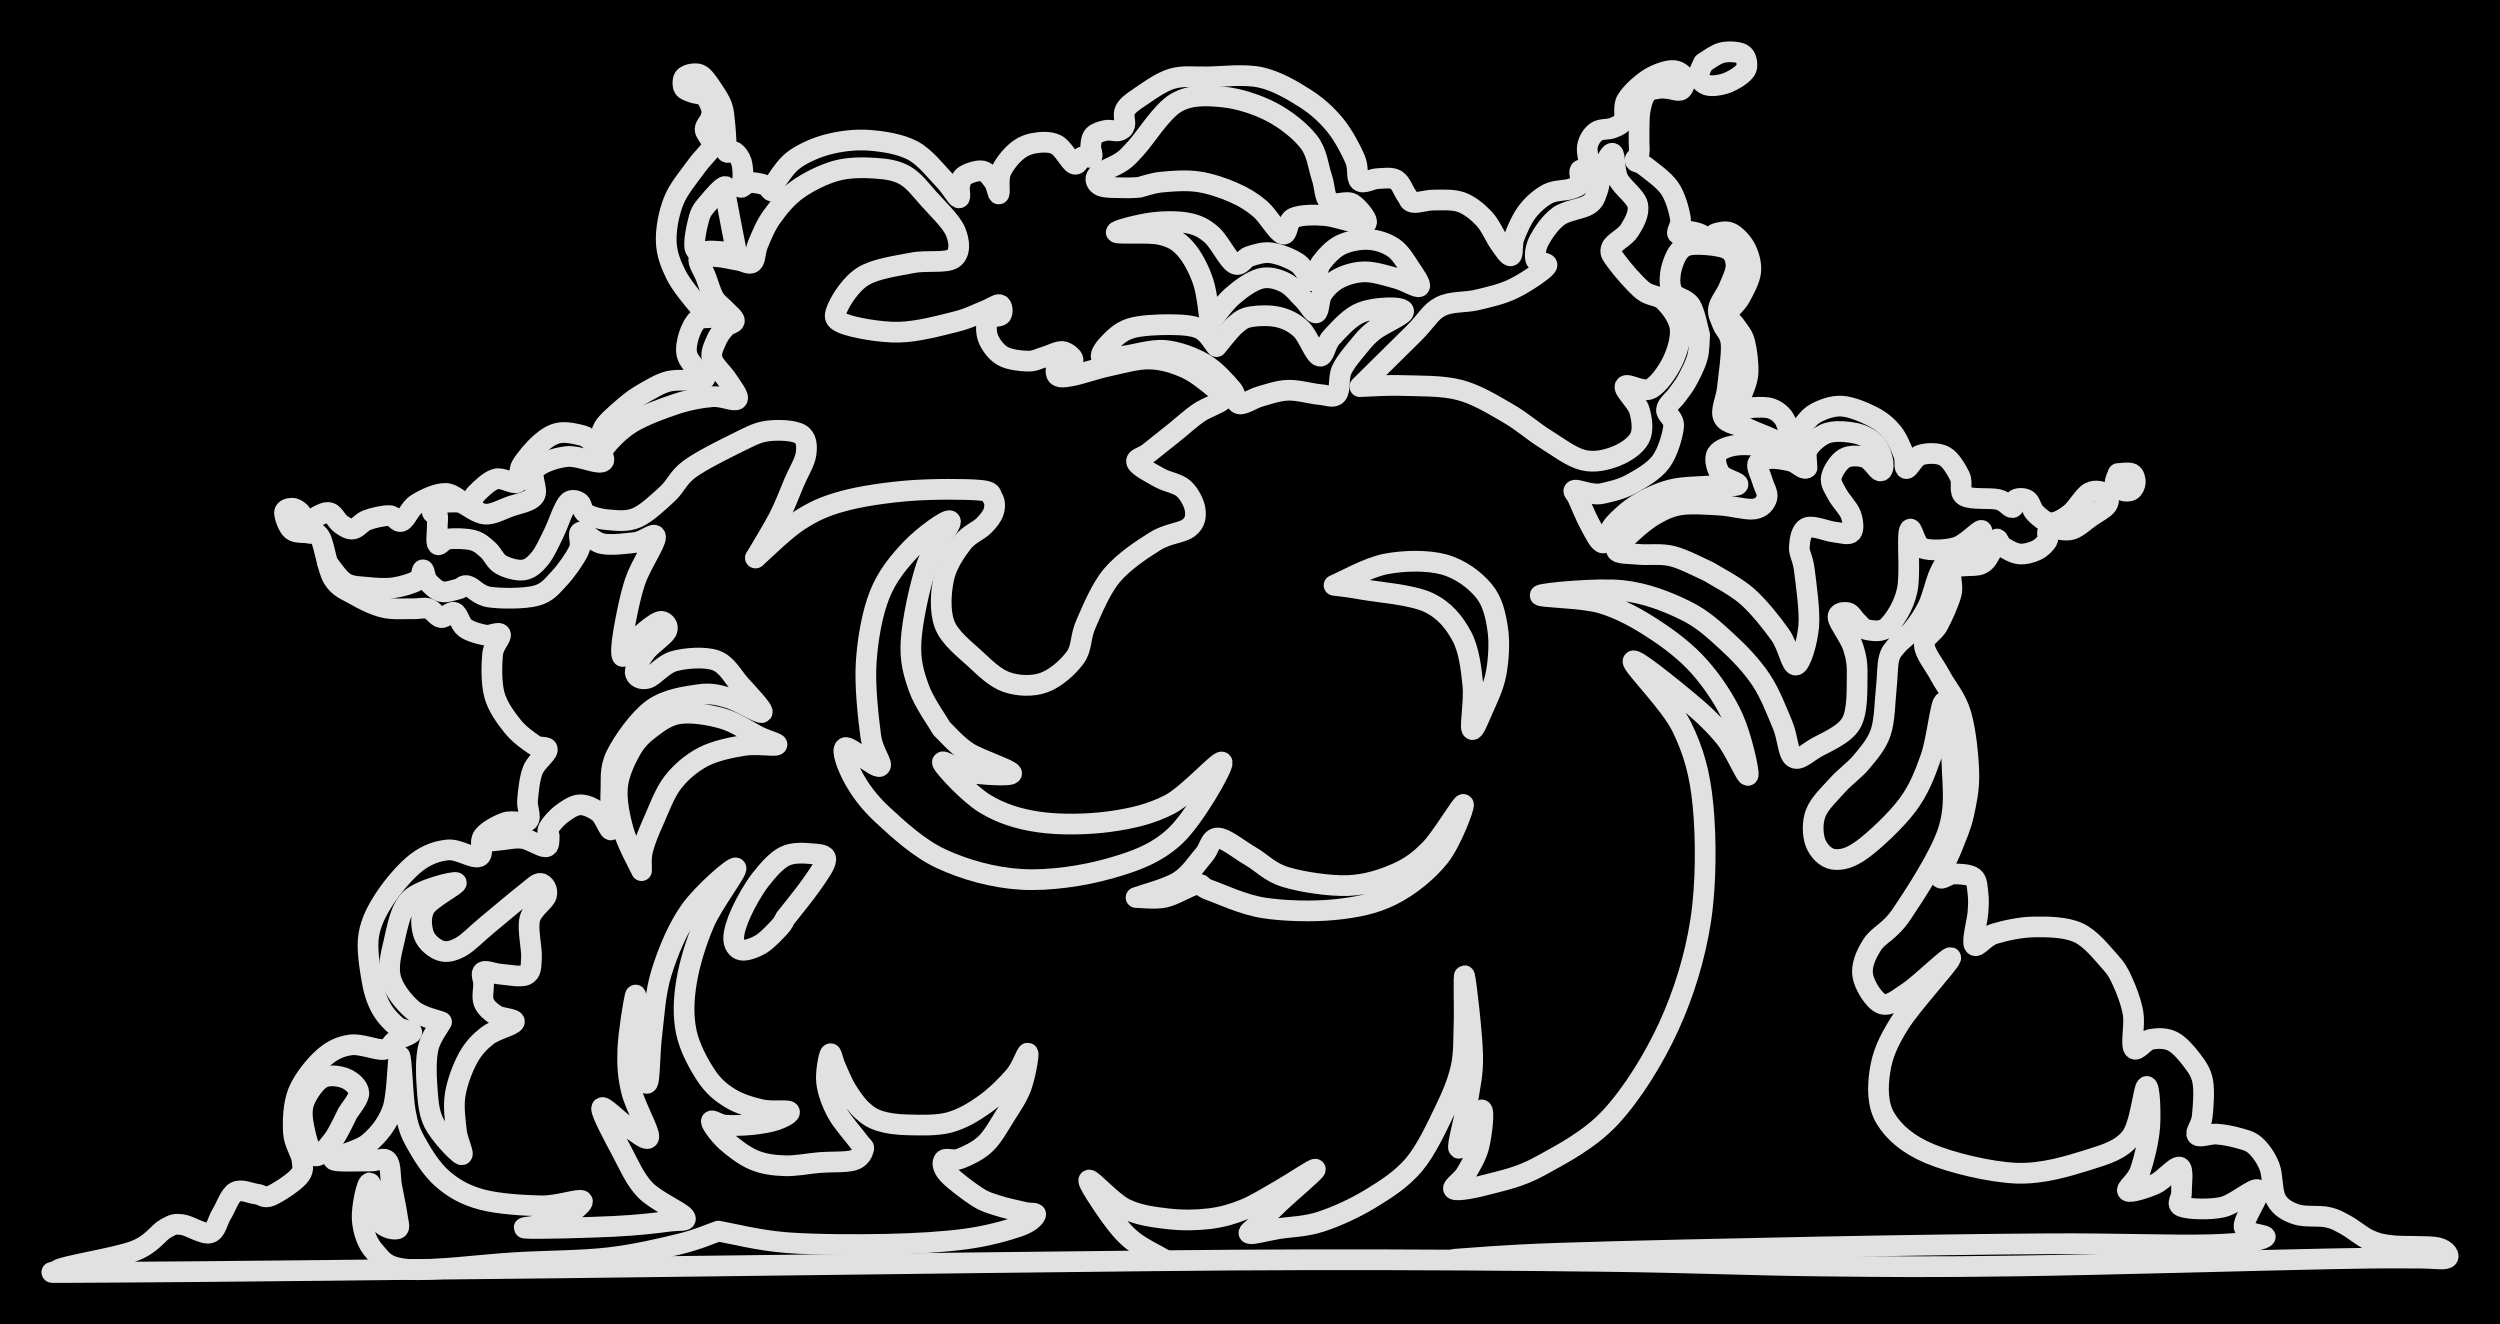 <svg version="1.1" xmlns="http://www.w3.org/2000/svg" viewBox="0 0 482.614 255.664" width="482.614" height="255.664" class="excalidraw-svg"><!-- svg-source:excalidraw --><defs><style class="style-fonts">
      </style></defs><rect x="0" y="0" width="482.614" height="255.664" fill="#000000"></rect><g stroke-linecap="round"><g transform="translate(257.533 112.992) rotate(0 15.794 11.791)"><path d="M0 0 C1.67 -0.69, 6.5 -3.46, 10.04 -4.13 C13.58 -4.8, 18.08 -4.88, 21.22 -4.02 C24.36 -3.16, 27.16 -1.05, 28.89 1.03 C30.62 3.1, 31.19 5.77, 31.59 8.43 C31.99 11.1, 31.76 14.4, 31.29 16.99 C30.81 19.59, 29.51 22.2, 28.72 23.99 C27.93 25.77, 26.89 28.52, 26.57 27.71 C26.25 26.9, 27.11 22.11, 26.79 19.13 C26.47 16.15, 26.08 12.45, 24.65 9.81 C23.22 7.18, 21.39 4.81, 18.2 3.3 C15.01 1.8, 8.56 1.34, 5.52 0.79 C2.49 0.24, 0.92 0.13, 0 0 M0 0 C1.67 -0.69, 6.5 -3.46, 10.04 -4.13 C13.58 -4.8, 18.08 -4.88, 21.22 -4.02 C24.36 -3.16, 27.16 -1.05, 28.89 1.03 C30.62 3.1, 31.19 5.77, 31.59 8.43 C31.99 11.1, 31.76 14.4, 31.29 16.99 C30.81 19.59, 29.51 22.2, 28.72 23.99 C27.93 25.77, 26.89 28.52, 26.57 27.71 C26.25 26.9, 27.11 22.11, 26.79 19.13 C26.47 16.15, 26.08 12.45, 24.65 9.81 C23.22 7.18, 21.39 4.81, 18.2 3.3 C15.01 1.8, 8.56 1.34, 5.52 0.79 C2.49 0.24, 0.92 0.13, 0 0" stroke="#E1E1E1" stroke-width="4" fill="none"></path></g></g><mask></mask><g stroke-linecap="round"><g transform="translate(138.68 237.661) rotate(0 -6.542 -31.356)"><path d="M0 0 C2.19 0.37, 7.72 1.8, 13.11 2.22 C18.51 2.64, 26.62 2.65, 32.39 2.54 C38.16 2.42, 43.48 2.09, 47.75 1.52 C52.03 0.94, 55.8 -0.14, 58.05 -0.92 C60.29 -1.7, 61.08 -2.71, 61.24 -3.16 C61.41 -3.62, 60.25 -3.35, 59.02 -3.65 C57.8 -3.94, 55.4 -4.43, 53.89 -4.93 C52.38 -5.42, 51.55 -5.6, 49.96 -6.61 C48.37 -7.63, 45.42 -9.84, 44.35 -11.02 C43.28 -12.2, 43.16 -13.21, 43.55 -13.7 C43.93 -14.19, 45.34 -13.46, 46.67 -13.98 C48 -14.5, 50.1 -15.45, 51.55 -16.83 C52.99 -18.21, 54.19 -20.42, 55.34 -22.26 C56.5 -24.1, 57.74 -25.85, 58.48 -27.86 C59.21 -29.87, 59.97 -33.99, 59.76 -34.33 C59.55 -34.68, 58.59 -31.57, 57.2 -29.93 C55.81 -28.29, 53.51 -25.99, 51.41 -24.5 C49.31 -23.01, 47.06 -21.65, 44.6 -20.98 C42.14 -20.32, 38.89 -20.46, 36.65 -20.51 C34.41 -20.56, 32.65 -20.79, 31.15 -21.27 C29.65 -21.76, 28.73 -22.39, 27.65 -23.41 C26.57 -24.43, 25.51 -25.97, 24.67 -27.37 C23.82 -28.77, 23.1 -30.68, 22.58 -31.8 C22.06 -32.93, 21.84 -34.67, 21.56 -34.15 C21.28 -33.63, 20.67 -30.56, 20.9 -28.68 C21.13 -26.8, 21.89 -24.76, 22.92 -22.86 C23.96 -20.96, 26.26 -18.44, 27.11 -17.26 C27.96 -16.08, 28.19 -16.36, 28.01 -15.76 C27.83 -15.16, 27.44 -14.09, 26.04 -13.67 C24.63 -13.25, 21.8 -13.41, 19.59 -13.24 C17.38 -13.06, 14.88 -12.53, 12.75 -12.62 C10.62 -12.7, 8.7 -12.94, 6.83 -13.74 C4.96 -14.53, 2.87 -16.14, 1.51 -17.37 C0.14 -18.61, -1.33 -20.64, -1.36 -21.16 C-1.4 -21.67, 0 -20.56, 1.29 -20.45 C2.58 -20.35, 4.75 -20.38, 6.4 -20.55 C8.06 -20.72, 10.01 -21.04, 11.22 -21.46 C12.42 -21.89, 14.14 -22.77, 13.65 -23.1 C13.17 -23.43, 10.22 -23.01, 8.31 -23.44 C6.4 -23.87, 3.99 -24.58, 2.2 -25.7 C0.41 -26.81, -1.03 -28.01, -2.43 -30.14 C-3.83 -32.28, -5.58 -35.47, -6.2 -38.48 C-6.82 -41.49, -6.73 -44.68, -6.14 -48.21 C-5.55 -51.73, -4.25 -55.99, -2.66 -59.64 C-1.07 -63.29, 3.85 -69.72, 3.38 -70.1 C2.92 -70.48, -3.04 -65.26, -5.43 -61.9 C-7.83 -58.53, -9.75 -53.89, -10.98 -49.91 C-12.22 -45.94, -12.39 -41.59, -12.84 -38.05 C-13.28 -34.51, -13.21 -29.51, -13.65 -28.66 C-14.09 -27.81, -15.11 -30.78, -15.47 -32.94 C-15.82 -35.09, -15.69 -39.52, -15.8 -41.59 C-15.9 -43.65, -15.8 -46.42, -16.09 -45.32 C-16.37 -44.22, -17.38 -38.05, -17.49 -35 C-17.6 -31.95, -17.44 -29.82, -16.77 -27.02 C-16.09 -24.21, -13.28 -19.29, -13.43 -18.16 C-13.58 -17.04, -16.15 -19.32, -17.67 -20.25 C-19.19 -21.18, -22.39 -24.56, -22.54 -23.73 C-22.7 -22.91, -20 -17.93, -18.6 -15.3 C-17.19 -12.66, -16.12 -10.02, -14.11 -7.93 C-12.1 -5.84, -7.3 -3.78, -6.55 -2.77 C-5.8 -1.76, -7.33 -2.2, -9.61 -1.89 C-11.89 -1.58, -15.66 -1.13, -20.25 -0.91 C-24.85 -0.69, -35.37 -0.39, -37.18 -0.56 C-38.98 -0.72, -32.87 -1.04, -31.06 -1.92 C-29.24 -2.8, -25.78 -5.36, -26.29 -5.85 C-26.8 -6.35, -30.87 -4.84, -34.11 -4.88 C-37.35 -4.93, -42.55 -5.23, -45.75 -6.11 C-48.95 -6.98, -51.2 -8.3, -53.31 -10.14 C-55.42 -11.98, -57.23 -14.96, -58.42 -17.12 C-59.61 -19.28, -59.92 -20.31, -60.44 -23.11 C-60.96 -25.9, -61.13 -33.8, -61.54 -33.87 C-61.95 -33.94, -61.89 -26.32, -62.89 -23.51 C-63.89 -20.69, -65.63 -18.59, -67.54 -16.98 C-69.45 -15.37, -74.35 -14.43, -74.33 -13.85 C-74.31 -13.28, -69.16 -13.58, -67.42 -13.53 C-65.68 -13.48, -64.62 -14.36, -63.9 -13.56 C-63.17 -12.75, -63.39 -10.45, -63.07 -8.69 C-62.75 -6.93, -62.19 -4.37, -62 -2.99 C-61.82 -1.62, -61.4 -0.62, -61.96 -0.44 C-62.53 -0.26, -64.51 -0.46, -65.41 -1.93 C-66.3 -3.41, -66.76 -9.24, -67.32 -9.3 C-67.88 -9.36, -68.91 -4.51, -68.76 -2.31 C-68.61 -0.11, -67.89 2.28, -66.4 3.9 C-64.92 5.52, -64.4 7.02, -59.87 7.39 C-55.34 7.75, -45.65 6.46, -39.22 6.08 C-32.79 5.71, -26.58 5.75, -21.28 5.15 C-15.99 4.55, -11 3.34, -7.45 2.48 C-3.9 1.62, -1.24 0.41, 0 0 M0 0 C2.19 0.37, 7.72 1.8, 13.11 2.22 C18.51 2.64, 26.62 2.65, 32.39 2.54 C38.16 2.42, 43.48 2.09, 47.75 1.52 C52.03 0.94, 55.8 -0.14, 58.05 -0.92 C60.29 -1.7, 61.08 -2.71, 61.24 -3.16 C61.41 -3.62, 60.25 -3.35, 59.02 -3.65 C57.8 -3.94, 55.4 -4.43, 53.89 -4.93 C52.38 -5.42, 51.55 -5.6, 49.96 -6.61 C48.37 -7.63, 45.42 -9.84, 44.35 -11.02 C43.28 -12.2, 43.16 -13.21, 43.55 -13.7 C43.93 -14.19, 45.34 -13.46, 46.67 -13.98 C48 -14.5, 50.1 -15.45, 51.55 -16.83 C52.99 -18.21, 54.19 -20.42, 55.34 -22.26 C56.5 -24.1, 57.74 -25.85, 58.48 -27.86 C59.21 -29.87, 59.97 -33.99, 59.76 -34.33 C59.55 -34.68, 58.59 -31.57, 57.2 -29.93 C55.81 -28.29, 53.51 -25.99, 51.41 -24.5 C49.31 -23.01, 47.06 -21.65, 44.6 -20.98 C42.14 -20.32, 38.89 -20.46, 36.65 -20.51 C34.41 -20.56, 32.65 -20.79, 31.15 -21.27 C29.65 -21.76, 28.73 -22.39, 27.65 -23.41 C26.57 -24.43, 25.51 -25.97, 24.67 -27.37 C23.82 -28.77, 23.1 -30.68, 22.58 -31.8 C22.06 -32.93, 21.84 -34.67, 21.56 -34.15 C21.28 -33.63, 20.67 -30.56, 20.9 -28.68 C21.13 -26.8, 21.89 -24.76, 22.92 -22.86 C23.96 -20.96, 26.26 -18.44, 27.11 -17.26 C27.96 -16.08, 28.19 -16.36, 28.01 -15.76 C27.83 -15.16, 27.44 -14.09, 26.04 -13.67 C24.63 -13.25, 21.8 -13.41, 19.59 -13.24 C17.38 -13.06, 14.88 -12.53, 12.75 -12.62 C10.62 -12.7, 8.7 -12.94, 6.83 -13.74 C4.96 -14.53, 2.87 -16.14, 1.51 -17.37 C0.14 -18.61, -1.33 -20.64, -1.36 -21.16 C-1.4 -21.67, 0 -20.56, 1.29 -20.45 C2.58 -20.35, 4.75 -20.38, 6.4 -20.55 C8.06 -20.72, 10.01 -21.04, 11.22 -21.46 C12.42 -21.89, 14.14 -22.77, 13.65 -23.1 C13.17 -23.43, 10.22 -23.01, 8.31 -23.44 C6.4 -23.87, 3.99 -24.58, 2.2 -25.7 C0.41 -26.81, -1.03 -28.01, -2.43 -30.14 C-3.83 -32.28, -5.58 -35.47, -6.2 -38.48 C-6.82 -41.49, -6.73 -44.68, -6.14 -48.21 C-5.55 -51.73, -4.25 -55.99, -2.66 -59.64 C-1.07 -63.29, 3.85 -69.72, 3.38 -70.1 C2.92 -70.48, -3.04 -65.26, -5.43 -61.9 C-7.83 -58.53, -9.75 -53.89, -10.98 -49.91 C-12.22 -45.94, -12.39 -41.59, -12.84 -38.05 C-13.28 -34.51, -13.21 -29.51, -13.65 -28.66 C-14.09 -27.81, -15.11 -30.78, -15.47 -32.94 C-15.82 -35.09, -15.69 -39.52, -15.8 -41.59 C-15.9 -43.65, -15.8 -46.42, -16.09 -45.32 C-16.37 -44.22, -17.38 -38.05, -17.49 -35 C-17.6 -31.95, -17.44 -29.82, -16.77 -27.02 C-16.09 -24.21, -13.28 -19.29, -13.43 -18.16 C-13.58 -17.04, -16.15 -19.32, -17.67 -20.25 C-19.19 -21.18, -22.39 -24.56, -22.54 -23.73 C-22.7 -22.91, -20 -17.93, -18.6 -15.3 C-17.19 -12.66, -16.12 -10.02, -14.11 -7.93 C-12.1 -5.84, -7.3 -3.78, -6.55 -2.77 C-5.8 -1.76, -7.33 -2.2, -9.61 -1.89 C-11.89 -1.58, -15.66 -1.13, -20.25 -0.91 C-24.85 -0.69, -35.37 -0.39, -37.18 -0.56 C-38.98 -0.72, -32.87 -1.04, -31.06 -1.92 C-29.24 -2.8, -25.78 -5.36, -26.29 -5.85 C-26.8 -6.35, -30.87 -4.84, -34.11 -4.88 C-37.35 -4.93, -42.55 -5.23, -45.75 -6.11 C-48.95 -6.98, -51.2 -8.3, -53.31 -10.14 C-55.42 -11.98, -57.23 -14.96, -58.42 -17.12 C-59.61 -19.28, -59.92 -20.31, -60.44 -23.11 C-60.96 -25.9, -61.13 -33.8, -61.54 -33.87 C-61.95 -33.94, -61.89 -26.32, -62.89 -23.51 C-63.89 -20.69, -65.63 -18.59, -67.54 -16.98 C-69.45 -15.37, -74.35 -14.43, -74.33 -13.85 C-74.31 -13.28, -69.16 -13.58, -67.42 -13.53 C-65.68 -13.48, -64.62 -14.36, -63.9 -13.56 C-63.17 -12.75, -63.39 -10.45, -63.07 -8.69 C-62.75 -6.93, -62.19 -4.37, -62 -2.99 C-61.82 -1.62, -61.4 -0.62, -61.96 -0.44 C-62.53 -0.26, -64.51 -0.46, -65.41 -1.93 C-66.3 -3.41, -66.76 -9.24, -67.32 -9.3 C-67.88 -9.36, -68.91 -4.51, -68.76 -2.31 C-68.61 -0.11, -67.89 2.28, -66.4 3.9 C-64.92 5.52, -64.4 7.02, -59.87 7.39 C-55.34 7.75, -45.65 6.46, -39.22 6.08 C-32.79 5.71, -26.58 5.75, -21.28 5.15 C-15.99 4.55, -11 3.34, -7.45 2.48 C-3.9 1.62, -1.24 0.41, 0 0" stroke="#E1E1E1" stroke-width="4" fill="none"></path></g></g><mask></mask><g stroke-linecap="round"><g transform="translate(151.59 177.292) rotate(0 -1.063 -3.175)"><path d="M0 0 C0.85 -1.1, 3.82 -4.71, 5.12 -6.61 C6.43 -8.5, 7.8 -10.38, 7.83 -11.36 C7.86 -12.33, 6.6 -12.36, 5.29 -12.47 C3.97 -12.57, 1.61 -12.84, -0.06 -12.01 C-1.74 -11.18, -3.37 -9.28, -4.78 -7.48 C-6.19 -5.67, -7.63 -3.05, -8.5 -1.17 C-9.36 0.71, -9.96 2.61, -9.96 3.82 C-9.96 5.04, -9.36 5.93, -8.48 6.12 C-7.6 6.31, -5.9 5.7, -4.66 4.96 C-3.43 4.21, -1.85 2.47, -1.07 1.65 C-0.3 0.82, -0.18 0.27, 0 0 M0 0 C0.85 -1.1, 3.82 -4.71, 5.12 -6.61 C6.43 -8.5, 7.8 -10.38, 7.83 -11.36 C7.86 -12.33, 6.6 -12.36, 5.29 -12.47 C3.97 -12.57, 1.61 -12.84, -0.06 -12.01 C-1.74 -11.18, -3.37 -9.28, -4.78 -7.48 C-6.19 -5.67, -7.63 -3.05, -8.5 -1.17 C-9.36 0.71, -9.96 2.61, -9.96 3.82 C-9.96 5.04, -9.36 5.93, -8.48 6.12 C-7.6 6.31, -5.9 5.7, -4.66 4.96 C-3.43 4.21, -1.85 2.47, -1.07 1.65 C-0.3 0.82, -0.18 0.27, 0 0" stroke="#E1E1E1" stroke-width="4" fill="none"></path></g></g><mask></mask><g stroke-linecap="round"><g transform="translate(181.811 140.678) rotate(0 17.742 -5.511)"><path d="M0 0 C-0.74 -1.31, -3.45 -5.06, -4.44 -7.88 C-5.43 -10.71, -6.17 -13.07, -5.93 -16.98 C-5.7 -20.88, -4.27 -27.45, -3.01 -31.31 C-1.75 -35.16, 2.11 -39.53, 1.63 -40.1 C1.15 -40.68, -3.62 -37.14, -5.89 -34.77 C-8.16 -32.39, -10.55 -29.55, -12 -25.88 C-13.45 -22.21, -14.31 -17.28, -14.6 -12.75 C-14.89 -8.22, -14.17 -2.01, -13.73 1.33 C-13.3 4.67, -11.17 6.9, -11.99 7.28 C-12.81 7.67, -17.81 3.27, -18.64 3.65 C-19.48 4.02, -18.22 7.38, -17.02 9.54 C-15.81 11.71, -14.22 14.05, -11.4 16.65 C-8.58 19.24, -4.56 23.04, -0.1 25.11 C4.36 27.18, 9.94 28.77, 15.35 29.08 C20.76 29.4, 27.42 28.39, 32.38 26.98 C37.33 25.58, 41.47 24.09, 45.09 20.68 C48.72 17.27, 54.3 7.53, 54.13 6.52 C53.95 5.5, 47.68 12.68, 44.04 14.58 C40.4 16.49, 36.52 17.37, 32.3 17.94 C28.08 18.51, 22.73 18.59, 18.73 18.01 C14.72 17.43, 11.37 16.34, 8.27 14.44 C5.18 12.54, 0.62 7.6, 0.15 6.61 C-0.31 5.62, 3.27 8.16, 5.49 8.49 C7.71 8.82, 13.55 9.25, 13.48 8.6 C13.4 7.95, 7.3 6, 5.05 4.57 C2.81 3.14, 0.84 0.76, 0 0 M0 0 C-0.74 -1.31, -3.45 -5.06, -4.44 -7.88 C-5.43 -10.71, -6.17 -13.07, -5.93 -16.98 C-5.7 -20.88, -4.27 -27.45, -3.01 -31.31 C-1.75 -35.16, 2.11 -39.53, 1.63 -40.1 C1.15 -40.68, -3.62 -37.14, -5.89 -34.77 C-8.16 -32.39, -10.55 -29.55, -12 -25.88 C-13.45 -22.21, -14.31 -17.28, -14.6 -12.75 C-14.89 -8.22, -14.17 -2.01, -13.73 1.33 C-13.3 4.67, -11.17 6.9, -11.99 7.28 C-12.81 7.67, -17.81 3.27, -18.64 3.65 C-19.48 4.02, -18.22 7.38, -17.02 9.54 C-15.81 11.71, -14.22 14.05, -11.4 16.65 C-8.58 19.24, -4.56 23.04, -0.1 25.11 C4.36 27.18, 9.94 28.77, 15.35 29.08 C20.76 29.4, 27.42 28.39, 32.38 26.98 C37.33 25.58, 41.47 24.09, 45.09 20.68 C48.72 17.27, 54.3 7.53, 54.13 6.52 C53.95 5.5, 47.68 12.68, 44.04 14.58 C40.4 16.49, 36.52 17.37, 32.3 17.94 C28.08 18.51, 22.73 18.59, 18.73 18.01 C14.72 17.43, 11.37 16.34, 8.27 14.44 C5.18 12.54, 0.62 7.6, 0.15 6.61 C-0.31 5.62, 3.27 8.16, 5.49 8.49 C7.71 8.82, 13.55 9.25, 13.48 8.6 C13.4 7.95, 7.3 6, 5.05 4.57 C2.81 3.14, 0.84 0.76, 0 0" stroke="#E1E1E1" stroke-width="4" fill="none"></path></g></g><mask></mask><g stroke-linecap="round"><g transform="translate(123.844 168.072) rotate(0 10.72 -15.157)"><path d="M0 0 C-0.57 -1.27, -2.67 -4.94, -3.45 -7.62 C-4.22 -10.31, -4.87 -13.49, -4.65 -16.09 C-4.42 -18.69, -3.15 -21.34, -2.09 -23.23 C-1.04 -25.12, 0.12 -26.24, 1.69 -27.42 C3.26 -28.6, 5.01 -29.99, 7.34 -30.31 C9.67 -30.64, 13.13 -30.09, 15.68 -29.35 C18.23 -28.61, 20.88 -26.74, 22.62 -25.89 C24.35 -25.04, 26.57 -24.54, 26.09 -24.26 C25.61 -23.97, 22.1 -24.55, 19.75 -24.17 C17.39 -23.79, 14.23 -23.16, 11.95 -21.98 C9.68 -20.79, 7.67 -19.11, 6.07 -17.07 C4.48 -15.03, 3.37 -11.93, 2.4 -9.75 C1.42 -7.56, 0.62 -5.59, 0.22 -3.97 C-0.18 -2.34, 0.04 -0.66, 0 0 M0 0 C-0.57 -1.27, -2.67 -4.94, -3.45 -7.62 C-4.22 -10.31, -4.87 -13.49, -4.65 -16.09 C-4.42 -18.69, -3.15 -21.34, -2.09 -23.23 C-1.04 -25.12, 0.12 -26.24, 1.69 -27.42 C3.26 -28.6, 5.01 -29.99, 7.34 -30.31 C9.67 -30.64, 13.13 -30.09, 15.68 -29.35 C18.23 -28.61, 20.88 -26.74, 22.62 -25.89 C24.35 -25.04, 26.57 -24.54, 26.09 -24.26 C25.61 -23.97, 22.1 -24.55, 19.75 -24.17 C17.39 -23.79, 14.23 -23.16, 11.95 -21.98 C9.68 -20.79, 7.67 -19.11, 6.07 -17.07 C4.48 -15.03, 3.37 -11.93, 2.4 -9.75 C1.42 -7.56, 0.62 -5.59, 0.22 -3.97 C-0.18 -2.34, 0.04 -0.66, 0 0" stroke="#E1E1E1" stroke-width="4" fill="none"></path></g></g><mask></mask><g stroke-linecap="round"><g transform="translate(85.239 197.284) rotate(0 5.234 -0.641)"><path d="M0 0 C-0.43 0.83, -2.1 2.94, -2.57 5.01 C-3.04 7.08, -2.99 9.98, -2.81 12.39 C-2.62 14.81, -2.57 17.29, -1.47 19.5 C-0.36 21.7, 3.1 25.36, 3.83 25.62 C4.55 25.88, 3.07 22.98, 2.87 21.05 C2.67 19.13, 2.25 16.41, 2.63 14.06 C3 11.71, 4.07 8.86, 5.11 6.96 C6.16 5.06, 7.38 3.8, 8.87 2.64 C10.36 1.48, 13.77 0.67, 14.05 0.01 C14.32 -0.64, 11.53 -0.66, 10.54 -1.29 C9.56 -1.92, 8.56 -2.75, 8.16 -3.76 C7.76 -4.77, 8.14 -6.36, 8.12 -7.35 C8.1 -8.34, 7.51 -9.38, 8.06 -9.69 C8.61 -10, 10.06 -9.32, 11.44 -9.22 C12.83 -9.12, 15.35 -8.57, 16.34 -9.1 C17.33 -9.62, 17.25 -10.58, 17.36 -12.37 C17.48 -14.16, 16.55 -17.85, 17.03 -19.86 C17.52 -21.86, 19.9 -23.26, 20.25 -24.41 C20.6 -25.56, 19.8 -26.68, 19.12 -26.75 C18.44 -26.81, 17.92 -26.15, 16.18 -24.79 C14.43 -23.43, 10.75 -20.31, 8.67 -18.59 C6.59 -16.87, 5.17 -15.29, 3.7 -14.48 C2.22 -13.67, 1.01 -13.37, -0.18 -13.76 C-1.36 -14.14, -2.92 -15.39, -3.42 -16.8 C-3.91 -18.2, -4.19 -20.48, -3.15 -22.17 C-2.11 -23.85, 3.31 -26.65, 2.83 -26.9 C2.35 -27.16, -4.02 -25.62, -6.03 -23.7 C-8.04 -21.78, -8.58 -17.94, -9.21 -15.38 C-9.83 -12.81, -10.38 -10.48, -9.78 -8.31 C-9.18 -6.14, -7.23 -3.75, -5.6 -2.36 C-3.97 -0.98, -0.93 -0.39, 0 0 M0 0 C-0.43 0.83, -2.1 2.94, -2.57 5.01 C-3.04 7.08, -2.99 9.98, -2.81 12.39 C-2.62 14.81, -2.57 17.29, -1.47 19.5 C-0.36 21.7, 3.1 25.36, 3.83 25.62 C4.55 25.88, 3.07 22.98, 2.87 21.05 C2.67 19.13, 2.25 16.41, 2.63 14.06 C3 11.71, 4.07 8.86, 5.11 6.96 C6.16 5.06, 7.38 3.8, 8.87 2.64 C10.36 1.48, 13.77 0.67, 14.05 0.01 C14.32 -0.64, 11.53 -0.66, 10.54 -1.29 C9.56 -1.92, 8.56 -2.75, 8.16 -3.76 C7.76 -4.77, 8.14 -6.36, 8.12 -7.35 C8.1 -8.34, 7.51 -9.38, 8.06 -9.69 C8.61 -10, 10.06 -9.32, 11.44 -9.22 C12.83 -9.12, 15.35 -8.57, 16.34 -9.1 C17.33 -9.62, 17.25 -10.58, 17.36 -12.37 C17.48 -14.16, 16.55 -17.85, 17.03 -19.86 C17.52 -21.86, 19.9 -23.26, 20.25 -24.41 C20.6 -25.56, 19.8 -26.68, 19.12 -26.75 C18.44 -26.81, 17.92 -26.15, 16.18 -24.79 C14.43 -23.43, 10.75 -20.31, 8.67 -18.59 C6.59 -16.87, 5.17 -15.29, 3.7 -14.48 C2.22 -13.67, 1.01 -13.37, -0.18 -13.76 C-1.36 -14.14, -2.92 -15.39, -3.42 -16.8 C-3.91 -18.2, -4.19 -20.48, -3.15 -22.17 C-2.11 -23.85, 3.31 -26.65, 2.83 -26.9 C2.35 -27.16, -4.02 -25.62, -6.03 -23.7 C-8.04 -21.78, -8.58 -17.94, -9.21 -15.38 C-9.83 -12.81, -10.38 -10.48, -9.78 -8.31 C-9.18 -6.14, -7.23 -3.75, -5.6 -2.36 C-3.97 -0.98, -0.93 -0.39, 0 0" stroke="#E1E1E1" stroke-width="4" fill="none"></path></g></g><mask></mask><g stroke-linecap="round"><g transform="translate(124.563 75.721) rotate(0 117.229 53.882)"><path d="M0 0 C0.77 -0.36, 2.76 -1.73, 4.64 -2.14 C6.52 -2.56, 10.42 -2.11, 11.29 -2.49 C12.16 -2.87, 10.39 -3.62, 9.84 -4.42 C9.3 -5.23, 8.28 -6.24, 8.04 -7.32 C7.8 -8.4, 8.06 -9.78, 8.41 -10.9 C8.76 -12.02, 9.43 -13.43, 10.15 -14.04 C10.88 -14.66, 12.74 -14.12, 12.73 -14.59 C12.73 -15.07, 11.27 -15.53, 10.13 -16.89 C9 -18.24, 6.94 -20.67, 5.92 -22.71 C4.91 -24.75, 4.12 -26.75, 4.05 -29.12 C3.97 -31.49, 4.53 -34.53, 5.48 -36.92 C6.43 -39.32, 8.5 -41.71, 9.77 -43.48 C11.03 -45.26, 12.64 -46.67, 13.09 -47.57 C13.55 -48.48, 12.75 -48.38, 12.49 -48.91 C12.24 -49.45, 11.53 -50.14, 11.55 -50.8 C11.57 -51.47, 12.41 -52.24, 12.62 -52.9 C12.82 -53.56, 12.97 -54.03, 12.78 -54.74 C12.59 -55.45, 12.11 -56.63, 11.49 -57.15 C10.88 -57.67, 9.77 -57.61, 9.1 -57.88 C8.43 -58.15, 7.74 -58.29, 7.46 -58.76 C7.19 -59.22, 7.2 -60.21, 7.46 -60.66 C7.73 -61.11, 8.46 -61.37, 9.04 -61.44 C9.62 -61.51, 10.27 -61.59, 10.94 -61.07 C11.61 -60.55, 12.44 -59.28, 13.08 -58.31 C13.72 -57.35, 14.42 -56.32, 14.8 -55.27 C15.18 -54.23, 15.2 -53.22, 15.34 -52.03 C15.48 -50.84, 15.56 -49.07, 15.62 -48.13 C15.68 -47.18, 15.43 -46.66, 15.71 -46.37 C15.98 -46.08, 16.79 -46.69, 17.27 -46.37 C17.74 -46.05, 18.31 -45.27, 18.57 -44.46 C18.83 -43.66, 18.87 -42.34, 18.85 -41.53 C18.83 -40.71, 18.23 -39.73, 18.45 -39.56 C18.68 -39.38, 19.43 -40.4, 20.21 -40.47 C21 -40.54, 22.42 -40.26, 23.15 -39.98 C23.88 -39.71, 24.19 -38.64, 24.59 -38.84 C25 -39.05, 24.82 -40.17, 25.57 -41.22 C26.31 -42.27, 27.42 -44.01, 29.07 -45.12 C30.71 -46.23, 33.08 -47.3, 35.44 -47.89 C37.8 -48.48, 40.54 -48.84, 43.24 -48.64 C45.94 -48.43, 49.23 -47.93, 51.64 -46.66 C54.05 -45.38, 56.22 -42.51, 57.7 -40.99 C59.17 -39.47, 60.01 -37.7, 60.51 -37.53 C61.01 -37.36, 60.49 -39.24, 60.7 -39.96 C60.9 -40.68, 60.98 -41.39, 61.72 -41.85 C62.46 -42.31, 64.19 -42.91, 65.13 -42.71 C66.07 -42.5, 66.81 -41.34, 67.34 -40.61 C67.86 -39.87, 68.08 -38, 68.29 -38.31 C68.51 -38.62, 68.09 -41.14, 68.62 -42.47 C69.15 -43.81, 70.43 -45.41, 71.49 -46.34 C72.54 -47.27, 73.65 -47.82, 74.97 -48.06 C76.28 -48.3, 78.07 -48.46, 79.37 -47.79 C80.67 -47.13, 81.95 -44.47, 82.78 -44.07 C83.61 -43.68, 83.78 -45.19, 84.35 -45.42 C84.93 -45.64, 85.94 -45.1, 86.21 -45.45 C86.48 -45.8, 85.93 -46.83, 85.99 -47.51 C86.06 -48.2, 86.11 -49.07, 86.6 -49.58 C87.09 -50.09, 88.13 -50.4, 88.94 -50.55 C89.74 -50.71, 90.82 -50.32, 91.43 -50.49 C92.03 -50.65, 92.35 -50.89, 92.55 -51.55 C92.75 -52.21, 92.16 -53.55, 92.64 -54.46 C93.13 -55.36, 93.96 -55.97, 95.46 -56.98 C96.97 -57.99, 99.48 -59.87, 101.67 -60.52 C103.86 -61.16, 105.75 -60.83, 108.6 -60.88 C111.45 -60.92, 115.65 -61.47, 118.78 -60.78 C121.91 -60.09, 124.98 -58.26, 127.38 -56.73 C129.77 -55.2, 131.55 -53.54, 133.16 -51.6 C134.76 -49.65, 136.21 -46.84, 137.01 -45.04 C137.8 -43.24, 137.19 -41.42, 137.92 -40.79 C138.65 -40.16, 140.22 -41.21, 141.39 -41.24 C142.56 -41.28, 144.01 -41.54, 144.94 -41.01 C145.87 -40.47, 146.42 -38.74, 146.97 -38.01 C147.52 -37.29, 147.37 -36.8, 148.25 -36.65 C149.14 -36.5, 150.7 -37.1, 152.26 -37.1 C153.81 -37.1, 155.97 -37.27, 157.58 -36.67 C159.2 -36.06, 160.74 -34.79, 161.97 -33.48 C163.19 -32.16, 164.08 -29.95, 164.94 -28.76 C165.8 -27.57, 166.65 -26.16, 167.12 -26.35 C167.59 -26.54, 167.22 -28.48, 167.75 -29.9 C168.28 -31.33, 169.23 -33.51, 170.31 -34.91 C171.4 -36.31, 172.87 -37.59, 174.26 -38.31 C175.65 -39.03, 177.59 -38.9, 178.63 -39.25 C179.68 -39.59, 180.23 -39.77, 180.53 -40.37 C180.83 -40.96, 180.17 -42.37, 180.46 -42.81 C180.75 -43.26, 182.02 -42.28, 182.26 -43.06 C182.49 -43.83, 181.65 -46.26, 181.88 -47.46 C182.1 -48.67, 182.78 -49.7, 183.61 -50.29 C184.44 -50.89, 185.96 -50.66, 186.85 -51.04 C187.73 -51.42, 188.47 -51.67, 188.91 -52.57 C189.34 -53.47, 188.69 -55.12, 189.48 -56.43 C190.27 -57.74, 192.17 -59.49, 193.63 -60.44 C195.08 -61.39, 197.04 -62.06, 198.2 -62.11 C199.36 -62.17, 200.3 -61.4, 200.6 -60.77 C200.9 -60.15, 200.52 -58.74, 199.99 -58.38 C199.46 -58.03, 198.14 -58.58, 197.42 -58.62 C196.7 -58.67, 196.34 -58.79, 195.65 -58.65 C194.96 -58.51, 193.88 -58.51, 193.28 -57.78 C192.68 -57.05, 192.27 -55.74, 192.04 -54.29 C191.8 -52.83, 191.88 -50.41, 191.85 -49.05 C191.82 -47.68, 191.98 -46.83, 191.85 -46.11 C191.73 -45.38, 190.91 -45.11, 191.1 -44.7 C191.3 -44.29, 191.89 -44.54, 193 -43.65 C194.11 -42.76, 196.62 -41.04, 197.76 -39.37 C198.9 -37.71, 199.57 -35.1, 199.83 -33.64 C200.08 -32.18, 199.02 -31.07, 199.29 -30.64 C199.55 -30.21, 200.71 -31.06, 201.41 -31.05 C202.12 -31.04, 202.82 -30.84, 203.49 -30.6 C204.16 -30.37, 204.88 -29.63, 205.43 -29.64 C205.97 -29.65, 206.06 -30.48, 206.76 -30.67 C207.45 -30.85, 208.66 -31.22, 209.6 -30.73 C210.55 -30.24, 211.79 -28.98, 212.42 -27.74 C213.05 -26.49, 213.57 -24.83, 213.4 -23.26 C213.23 -21.7, 212.13 -19.73, 211.39 -18.36 C210.65 -16.98, 209.11 -15.96, 208.97 -15.02 C208.82 -14.08, 209.98 -13.61, 210.53 -12.71 C211.08 -11.82, 211.87 -11.16, 212.26 -9.65 C212.65 -8.13, 213 -5.39, 212.88 -3.61 C212.75 -1.83, 211.8 -0.13, 211.51 1.04 C211.21 2.21, 210.69 3.1, 211.1 3.41 C211.51 3.73, 212.93 2.98, 213.97 2.94 C215.01 2.89, 216.38 2.82, 217.33 3.14 C218.29 3.46, 219.03 4, 219.7 4.86 C220.37 5.72, 220.81 7.93, 221.34 8.31 C221.86 8.69, 222.1 7.83, 222.85 7.13 C223.6 6.42, 224.49 4.84, 225.84 4.1 C227.19 3.35, 229.1 2.58, 230.96 2.68 C232.82 2.79, 235.35 3.87, 236.98 4.71 C238.61 5.56, 239.76 6.55, 240.76 7.76 C241.75 8.97, 242.48 10.83, 242.93 11.99 C243.39 13.16, 242.93 14.71, 243.47 14.74 C244 14.76, 244.92 12.54, 246.14 12.14 C247.35 11.73, 249.5 11.64, 250.77 12.32 C252.04 13, 253.12 14.95, 253.77 16.23 C254.42 17.52, 253.46 19.29, 254.69 20.03 C255.93 20.78, 259.66 20.34, 261.19 20.71 C262.72 21.08, 263.31 22.28, 263.88 22.27 C264.46 22.27, 264.14 20.9, 264.63 20.67 C265.12 20.43, 266.21 20.4, 266.83 20.84 C267.45 21.29, 267.61 22.63, 268.36 23.36 C269.12 24.08, 270.24 25.18, 271.36 25.2 C272.48 25.22, 273.85 24.43, 275.09 23.46 C276.34 22.49, 277.67 20.01, 278.83 19.37 C279.99 18.74, 281.49 19.25, 282.05 19.65 C282.6 20.05, 282.66 21.05, 282.17 21.77 C281.68 22.49, 280.21 23.22, 279.1 24 C277.98 24.77, 276.66 26.03, 275.49 26.44 C274.32 26.85, 272.86 26.37, 272.07 26.43 C271.28 26.5, 271 26.47, 270.76 26.84 C270.52 27.21, 271 28.03, 270.64 28.65 C270.27 29.26, 269.47 30.09, 268.57 30.51 C267.67 30.94, 266.33 31.33, 265.24 31.21 C264.16 31.1, 262.79 30.28, 262.06 29.81 C261.34 29.33, 261.24 28.17, 260.87 28.35 C260.49 28.52, 260.32 30.05, 259.81 30.86 C259.3 31.67, 259.02 32.67, 257.79 33.21 C256.55 33.75, 253.36 33.16, 252.42 34.1 C251.47 35.04, 252.59 37.07, 252.12 38.87 C251.65 40.67, 250.47 43.23, 249.6 44.88 C248.73 46.54, 246.85 47.14, 246.92 48.79 C246.99 50.44, 248.84 52.55, 250.01 54.77 C251.19 57, 253.08 59.02, 253.99 62.14 C254.91 65.26, 255.43 70.26, 255.51 73.5 C255.59 76.74, 255 79.24, 254.49 81.58 C253.97 83.93, 253.16 85.56, 252.41 87.55 C251.66 89.55, 249.94 92.62, 249.98 93.53 C250.01 94.43, 251.55 92.96, 252.62 92.98 C253.69 93.01, 255.62 93.04, 256.4 93.66 C257.17 94.28, 257.13 95.57, 257.27 96.71 C257.42 97.84, 257.39 98.8, 257.27 100.46 C257.15 102.13, 256.04 106.04, 256.57 106.72 C257.1 107.4, 258.52 105.12, 260.44 104.54 C262.36 103.96, 265.4 103.26, 268.09 103.22 C270.79 103.18, 274.19 103.22, 276.62 104.32 C279.04 105.41, 281.18 108.2, 282.62 109.78 C284.05 111.36, 284.44 112.11, 285.21 113.8 C285.98 115.5, 286.87 117.81, 287.23 119.95 C287.58 122.1, 286.77 125.83, 287.34 126.66 C287.92 127.49, 289.41 125.15, 290.65 124.92 C291.9 124.69, 293.52 124.63, 294.83 125.29 C296.13 125.94, 297.52 127.54, 298.5 128.84 C299.47 130.13, 300.33 131.21, 300.67 133.05 C301.02 134.88, 300.74 138.14, 300.56 139.86 C300.38 141.59, 299.13 142.84, 299.59 143.39 C300.05 143.95, 302 143.12, 303.3 143.21 C304.61 143.3, 306.18 143.58, 307.43 143.94 C308.68 144.3, 309.78 144.47, 310.8 145.4 C311.82 146.33, 312.88 147.76, 313.56 149.51 C314.23 151.26, 314 154.37, 314.86 155.9 C315.72 157.43, 317.07 158.15, 318.71 158.71 C320.35 159.27, 323.11 158.9, 324.71 159.25 C326.31 159.59, 326.98 160.05, 328.33 160.78 C329.69 161.52, 331.37 163, 332.87 163.66 C334.37 164.32, 335.13 164.51, 337.32 164.75 C339.51 165, 344.27 164.74, 346.01 165.14 C347.75 165.54, 348.5 166.84, 347.77 167.17 C347.05 167.51, 345.4 167.13, 341.65 167.15 C337.91 167.17, 338.16 167.04, 325.31 167.29 C312.45 167.54, 280.99 168.44, 264.53 168.67 C248.08 168.9, 239.7 168.82, 226.55 168.67 C213.4 168.53, 202.06 167.99, 185.61 167.79 C169.17 167.59, 147.85 167.43, 127.87 167.47 C107.89 167.51, 89.63 167.77, 65.72 168.03 C41.8 168.29, 12.45 168.72, -15.62 169.03 C-43.69 169.34, -86.41 169.81, -102.7 169.88 C-118.98 169.94, -114 170.11, -113.32 169.42 C-112.64 168.74, -102.07 167.1, -98.61 165.76 C-95.15 164.43, -94.09 162.27, -92.56 161.42 C-91.03 160.58, -90.85 160.54, -89.44 160.68 C-88.03 160.83, -85.36 162.64, -84.08 162.3 C-82.8 161.96, -82.6 159.96, -81.77 158.64 C-80.94 157.33, -80.24 155.03, -79.12 154.39 C-77.99 153.75, -76.17 154.67, -75.04 154.79 C-73.9 154.91, -73.65 155.7, -72.3 155.14 C-70.94 154.58, -67.91 152.58, -66.9 151.43 C-65.9 150.27, -66.09 149.65, -66.26 148.22 C-66.43 146.8, -67.79 145.07, -67.92 142.89 C-68.04 140.7, -67.96 137.49, -67 135.09 C-66.03 132.69, -63.82 130, -62.13 128.49 C-60.44 126.97, -58.79 126.26, -56.86 125.99 C-54.92 125.73, -51.97 127.01, -50.54 126.88 C-49.1 126.74, -49.14 125.73, -48.23 125.18 C-47.32 124.63, -45.12 124, -45.07 123.55 C-45.02 123.1, -46.9 123.28, -47.91 122.47 C-48.92 121.66, -50.28 120.25, -51.1 118.68 C-51.92 117.12, -52.46 115.41, -52.83 113.09 C-53.21 110.77, -53.8 107.33, -53.37 104.76 C-52.94 102.19, -51.78 99.99, -50.25 97.66 C-48.72 95.33, -46.2 92.35, -44.17 90.79 C-42.15 89.24, -40.1 88.54, -38.09 88.35 C-36.08 88.16, -33.25 90.1, -32.11 89.66 C-30.98 89.22, -32.12 86.83, -31.28 85.73 C-30.43 84.64, -28.47 83.58, -27.03 83.07 C-25.59 82.57, -23.36 83.44, -22.64 82.71 C-21.92 81.98, -22.88 80.32, -22.72 78.69 C-22.57 77.06, -22.34 74.56, -21.7 72.95 C-21.07 71.34, -18.95 69.83, -18.9 69.02 C-18.85 68.21, -20.29 68.85, -21.4 68.09 C-22.52 67.33, -24.33 66.09, -25.61 64.48 C-26.9 62.87, -28.47 60.77, -29.11 58.46 C-29.75 56.14, -29.66 52.55, -29.47 50.6 C-29.28 48.65, -27.71 47.38, -27.96 46.76 C-28.2 46.14, -29.8 47.09, -30.94 46.88 C-32.07 46.66, -33.81 46.21, -34.79 45.48 C-35.77 44.75, -36.04 42.85, -36.82 42.52 C-37.59 42.19, -38.58 43.62, -39.42 43.5 C-40.26 43.38, -40.9 42.07, -41.84 41.78 C-42.78 41.5, -43.6 41.84, -45.05 41.8 C-46.5 41.76, -48.71 41.98, -50.54 41.54 C-52.37 41.09, -54.42 40.07, -56.04 39.13 C-57.66 38.2, -59.15 37.77, -60.26 35.93 C-61.37 34.09, -61.93 29.54, -62.71 28.09 C-63.48 26.64, -64 27.46, -64.92 27.22 C-65.83 26.97, -67.42 27.26, -68.2 26.6 C-68.99 25.94, -69.64 23.95, -69.64 23.25 C-69.64 22.55, -68.69 22.4, -68.19 22.39 C-67.68 22.38, -67.11 22.7, -66.61 23.2 C-66.11 23.71, -65.73 25.29, -65.19 25.41 C-64.65 25.54, -64.08 24.31, -63.36 23.96 C-62.64 23.6, -61.64 23.02, -60.87 23.27 C-60.11 23.52, -59.53 24.91, -58.79 25.43 C-58.04 25.96, -57.25 26.53, -56.4 26.4 C-55.54 26.28, -54.84 25.1, -53.67 24.67 C-52.5 24.24, -50.5 23.78, -49.39 23.82 C-48.28 23.85, -47.88 25.28, -47.01 24.9 C-46.13 24.53, -45.53 22.46, -44.12 21.57 C-42.71 20.67, -40.22 19.48, -38.53 19.53 C-36.84 19.57, -34.93 21.81, -33.96 21.83 C-33 21.86, -33.58 20.53, -32.74 19.69 C-31.89 18.84, -30.23 17.13, -28.88 16.75 C-27.54 16.37, -25.49 17.84, -24.66 17.41 C-23.83 16.98, -24.62 15.43, -23.88 14.17 C-23.15 12.91, -21.46 10.92, -20.24 9.86 C-19.02 8.81, -17.94 8.08, -16.57 7.84 C-15.19 7.59, -13.2 8.07, -11.99 8.4 C-10.78 8.73, -10.02 10.17, -9.3 9.82 C-8.59 9.47, -8.72 7.59, -7.68 6.3 C-6.63 5, -4.32 3.09, -3.05 2.04 C-1.77 0.99, -0.51 0.34, 0 0 M0 0 C0.77 -0.36, 2.76 -1.73, 4.64 -2.14 C6.52 -2.56, 10.42 -2.11, 11.29 -2.49 C12.16 -2.87, 10.39 -3.62, 9.84 -4.42 C9.3 -5.23, 8.28 -6.24, 8.04 -7.32 C7.8 -8.4, 8.06 -9.78, 8.41 -10.9 C8.76 -12.02, 9.43 -13.43, 10.15 -14.04 C10.88 -14.66, 12.74 -14.12, 12.73 -14.59 C12.73 -15.07, 11.27 -15.53, 10.13 -16.89 C9 -18.24, 6.94 -20.67, 5.92 -22.71 C4.91 -24.75, 4.12 -26.75, 4.05 -29.12 C3.97 -31.49, 4.53 -34.53, 5.48 -36.92 C6.43 -39.32, 8.5 -41.71, 9.77 -43.48 C11.03 -45.26, 12.64 -46.67, 13.09 -47.57 C13.55 -48.48, 12.75 -48.38, 12.49 -48.91 C12.24 -49.45, 11.53 -50.14, 11.55 -50.8 C11.57 -51.47, 12.41 -52.24, 12.62 -52.9 C12.82 -53.56, 12.97 -54.03, 12.78 -54.74 C12.59 -55.45, 12.11 -56.63, 11.49 -57.15 C10.88 -57.67, 9.77 -57.61, 9.1 -57.88 C8.43 -58.15, 7.74 -58.29, 7.46 -58.76 C7.19 -59.22, 7.2 -60.21, 7.46 -60.66 C7.73 -61.11, 8.46 -61.37, 9.04 -61.44 C9.62 -61.51, 10.27 -61.59, 10.94 -61.07 C11.61 -60.55, 12.44 -59.28, 13.08 -58.31 C13.72 -57.35, 14.42 -56.32, 14.8 -55.27 C15.18 -54.23, 15.2 -53.22, 15.34 -52.03 C15.48 -50.84, 15.56 -49.07, 15.62 -48.13 C15.68 -47.18, 15.43 -46.66, 15.71 -46.37 C15.98 -46.08, 16.79 -46.69, 17.27 -46.37 C17.74 -46.05, 18.31 -45.27, 18.57 -44.46 C18.83 -43.66, 18.87 -42.34, 18.85 -41.53 C18.83 -40.71, 18.23 -39.73, 18.45 -39.56 C18.68 -39.38, 19.43 -40.4, 20.21 -40.47 C21 -40.54, 22.42 -40.26, 23.15 -39.98 C23.88 -39.71, 24.19 -38.64, 24.59 -38.84 C25 -39.05, 24.82 -40.17, 25.57 -41.22 C26.31 -42.27, 27.42 -44.01, 29.07 -45.12 C30.71 -46.23, 33.08 -47.3, 35.44 -47.89 C37.8 -48.48, 40.54 -48.84, 43.24 -48.64 C45.94 -48.43, 49.23 -47.93, 51.64 -46.66 C54.05 -45.38, 56.22 -42.51, 57.7 -40.99 C59.17 -39.47, 60.01 -37.7, 60.51 -37.53 C61.01 -37.36, 60.49 -39.24, 60.7 -39.96 C60.9 -40.68, 60.98 -41.39, 61.72 -41.85 C62.46 -42.31, 64.19 -42.91, 65.13 -42.71 C66.07 -42.5, 66.81 -41.34, 67.34 -40.61 C67.86 -39.87, 68.08 -38, 68.29 -38.31 C68.51 -38.62, 68.09 -41.14, 68.62 -42.47 C69.15 -43.81, 70.43 -45.41, 71.49 -46.34 C72.54 -47.27, 73.65 -47.82, 74.97 -48.06 C76.28 -48.3, 78.07 -48.46, 79.37 -47.79 C80.67 -47.13, 81.95 -44.47, 82.78 -44.07 C83.61 -43.68, 83.78 -45.19, 84.35 -45.42 C84.93 -45.64, 85.94 -45.1, 86.21 -45.45 C86.48 -45.8, 85.93 -46.83, 85.99 -47.51 C86.06 -48.2, 86.11 -49.07, 86.6 -49.58 C87.09 -50.09, 88.13 -50.4, 88.94 -50.55 C89.74 -50.71, 90.82 -50.32, 91.43 -50.49 C92.03 -50.65, 92.35 -50.89, 92.55 -51.55 C92.75 -52.21, 92.16 -53.55, 92.64 -54.46 C93.13 -55.36, 93.96 -55.97, 95.46 -56.98 C96.97 -57.99, 99.48 -59.87, 101.67 -60.52 C103.86 -61.16, 105.75 -60.83, 108.6 -60.88 C111.45 -60.92, 115.65 -61.47, 118.78 -60.78 C121.91 -60.09, 124.98 -58.26, 127.38 -56.73 C129.77 -55.2, 131.55 -53.54, 133.16 -51.6 C134.76 -49.65, 136.21 -46.84, 137.01 -45.04 C137.8 -43.24, 137.19 -41.42, 137.92 -40.79 C138.65 -40.16, 140.22 -41.21, 141.39 -41.24 C142.56 -41.28, 144.01 -41.54, 144.94 -41.01 C145.87 -40.47, 146.42 -38.74, 146.97 -38.01 C147.52 -37.29, 147.37 -36.8, 148.25 -36.65 C149.14 -36.5, 150.7 -37.1, 152.26 -37.1 C153.81 -37.1, 155.97 -37.27, 157.58 -36.67 C159.2 -36.06, 160.74 -34.79, 161.97 -33.48 C163.19 -32.16, 164.08 -29.95, 164.94 -28.76 C165.8 -27.57, 166.65 -26.16, 167.12 -26.35 C167.59 -26.54, 167.22 -28.48, 167.75 -29.9 C168.28 -31.33, 169.23 -33.51, 170.31 -34.91 C171.4 -36.31, 172.87 -37.59, 174.26 -38.31 C175.65 -39.03, 177.59 -38.9, 178.63 -39.25 C179.68 -39.59, 180.23 -39.77, 180.53 -40.37 C180.83 -40.96, 180.17 -42.37, 180.46 -42.81 C180.75 -43.26, 182.02 -42.28, 182.26 -43.06 C182.49 -43.83, 181.65 -46.26, 181.88 -47.46 C182.1 -48.67, 182.78 -49.7, 183.61 -50.29 C184.44 -50.89, 185.96 -50.66, 186.85 -51.04 C187.73 -51.42, 188.47 -51.67, 188.91 -52.57 C189.34 -53.47, 188.69 -55.12, 189.48 -56.43 C190.27 -57.74, 192.17 -59.49, 193.63 -60.44 C195.08 -61.39, 197.04 -62.06, 198.2 -62.11 C199.36 -62.17, 200.3 -61.4, 200.6 -60.77 C200.9 -60.15, 200.52 -58.74, 199.99 -58.38 C199.46 -58.03, 198.14 -58.58, 197.42 -58.62 C196.7 -58.67, 196.34 -58.79, 195.65 -58.65 C194.96 -58.51, 193.88 -58.51, 193.28 -57.78 C192.68 -57.05, 192.27 -55.74, 192.04 -54.29 C191.8 -52.83, 191.88 -50.41, 191.85 -49.05 C191.82 -47.68, 191.98 -46.83, 191.85 -46.11 C191.73 -45.38, 190.91 -45.11, 191.1 -44.7 C191.3 -44.29, 191.89 -44.54, 193 -43.65 C194.11 -42.76, 196.62 -41.04, 197.76 -39.37 C198.9 -37.71, 199.57 -35.1, 199.83 -33.64 C200.08 -32.18, 199.02 -31.07, 199.29 -30.64 C199.55 -30.21, 200.71 -31.06, 201.41 -31.05 C202.12 -31.04, 202.82 -30.84, 203.49 -30.6 C204.16 -30.37, 204.88 -29.63, 205.43 -29.64 C205.97 -29.65, 206.06 -30.48, 206.76 -30.67 C207.45 -30.85, 208.66 -31.22, 209.6 -30.73 C210.55 -30.24, 211.79 -28.98, 212.42 -27.74 C213.05 -26.49, 213.57 -24.83, 213.4 -23.26 C213.23 -21.7, 212.13 -19.73, 211.39 -18.36 C210.65 -16.98, 209.11 -15.96, 208.97 -15.02 C208.82 -14.08, 209.98 -13.61, 210.53 -12.71 C211.08 -11.82, 211.87 -11.16, 212.26 -9.65 C212.65 -8.13, 213 -5.39, 212.88 -3.61 C212.75 -1.83, 211.8 -0.13, 211.51 1.04 C211.21 2.21, 210.69 3.1, 211.1 3.41 C211.51 3.73, 212.93 2.98, 213.97 2.94 C215.01 2.89, 216.38 2.82, 217.33 3.14 C218.29 3.46, 219.03 4, 219.7 4.86 C220.37 5.72, 220.81 7.93, 221.34 8.31 C221.86 8.69, 222.1 7.83, 222.85 7.13 C223.6 6.42, 224.49 4.84, 225.84 4.1 C227.19 3.35, 229.1 2.58, 230.96 2.68 C232.82 2.79, 235.35 3.87, 236.98 4.71 C238.61 5.56, 239.76 6.55, 240.76 7.76 C241.75 8.97, 242.48 10.83, 242.93 11.99 C243.39 13.16, 242.93 14.71, 243.47 14.74 C244 14.76, 244.92 12.54, 246.14 12.14 C247.35 11.73, 249.5 11.64, 250.77 12.32 C252.04 13, 253.12 14.95, 253.77 16.23 C254.42 17.52, 253.46 19.29, 254.69 20.03 C255.93 20.78, 259.66 20.34, 261.19 20.71 C262.72 21.08, 263.31 22.28, 263.88 22.27 C264.46 22.27, 264.14 20.9, 264.63 20.67 C265.12 20.43, 266.21 20.4, 266.83 20.84 C267.45 21.29, 267.61 22.63, 268.36 23.36 C269.12 24.08, 270.24 25.18, 271.36 25.2 C272.48 25.22, 273.85 24.43, 275.09 23.46 C276.34 22.49, 277.67 20.01, 278.83 19.37 C279.99 18.74, 281.49 19.25, 282.05 19.65 C282.6 20.05, 282.66 21.05, 282.17 21.77 C281.68 22.49, 280.21 23.22, 279.1 24 C277.98 24.77, 276.66 26.03, 275.49 26.44 C274.32 26.85, 272.86 26.37, 272.07 26.43 C271.28 26.5, 271 26.47, 270.76 26.84 C270.52 27.21, 271 28.03, 270.64 28.65 C270.27 29.26, 269.47 30.09, 268.57 30.51 C267.67 30.94, 266.33 31.33, 265.24 31.21 C264.16 31.1, 262.79 30.28, 262.06 29.81 C261.34 29.33, 261.24 28.17, 260.87 28.35 C260.49 28.52, 260.32 30.05, 259.81 30.86 C259.3 31.67, 259.02 32.67, 257.79 33.21 C256.55 33.75, 253.36 33.16, 252.42 34.1 C251.47 35.04, 252.59 37.07, 252.12 38.87 C251.65 40.67, 250.47 43.23, 249.6 44.88 C248.73 46.54, 246.85 47.14, 246.92 48.79 C246.99 50.44, 248.84 52.55, 250.01 54.77 C251.19 57, 253.08 59.02, 253.99 62.14 C254.91 65.26, 255.43 70.26, 255.51 73.5 C255.59 76.74, 255 79.24, 254.49 81.58 C253.97 83.93, 253.16 85.56, 252.41 87.55 C251.66 89.55, 249.94 92.62, 249.98 93.53 C250.01 94.43, 251.55 92.96, 252.62 92.98 C253.69 93.01, 255.62 93.04, 256.4 93.66 C257.17 94.28, 257.13 95.57, 257.27 96.71 C257.42 97.84, 257.39 98.8, 257.27 100.46 C257.15 102.13, 256.04 106.04, 256.57 106.72 C257.1 107.4, 258.52 105.12, 260.44 104.54 C262.36 103.96, 265.4 103.26, 268.09 103.22 C270.79 103.18, 274.19 103.22, 276.62 104.32 C279.04 105.41, 281.18 108.2, 282.62 109.78 C284.05 111.36, 284.44 112.11, 285.21 113.8 C285.98 115.5, 286.87 117.81, 287.23 119.95 C287.58 122.1, 286.77 125.83, 287.34 126.66 C287.92 127.49, 289.41 125.15, 290.65 124.92 C291.9 124.69, 293.52 124.63, 294.83 125.29 C296.13 125.94, 297.52 127.54, 298.5 128.84 C299.47 130.13, 300.33 131.21, 300.67 133.05 C301.02 134.88, 300.74 138.14, 300.56 139.86 C300.38 141.59, 299.13 142.84, 299.59 143.39 C300.05 143.95, 302 143.12, 303.3 143.21 C304.61 143.3, 306.18 143.58, 307.43 143.94 C308.68 144.3, 309.78 144.47, 310.8 145.4 C311.82 146.33, 312.88 147.76, 313.56 149.51 C314.23 151.26, 314 154.37, 314.86 155.9 C315.72 157.43, 317.07 158.15, 318.71 158.71 C320.35 159.27, 323.11 158.9, 324.71 159.25 C326.31 159.59, 326.98 160.05, 328.33 160.78 C329.69 161.52, 331.37 163, 332.87 163.66 C334.37 164.32, 335.13 164.51, 337.32 164.75 C339.51 165, 344.27 164.74, 346.01 165.14 C347.75 165.54, 348.5 166.84, 347.77 167.17 C347.05 167.51, 345.4 167.13, 341.65 167.15 C337.91 167.17, 338.16 167.04, 325.31 167.29 C312.45 167.54, 280.99 168.44, 264.53 168.67 C248.08 168.9, 239.7 168.82, 226.55 168.67 C213.4 168.53, 202.06 167.99, 185.61 167.79 C169.17 167.59, 147.85 167.43, 127.87 167.47 C107.89 167.51, 89.63 167.77, 65.72 168.03 C41.8 168.29, 12.45 168.72, -15.62 169.03 C-43.69 169.34, -86.41 169.81, -102.7 169.88 C-118.98 169.94, -114 170.11, -113.32 169.42 C-112.64 168.74, -102.07 167.1, -98.61 165.76 C-95.15 164.43, -94.09 162.27, -92.56 161.42 C-91.03 160.58, -90.85 160.54, -89.44 160.68 C-88.03 160.83, -85.36 162.64, -84.08 162.3 C-82.8 161.96, -82.6 159.96, -81.77 158.64 C-80.94 157.33, -80.24 155.03, -79.12 154.39 C-77.99 153.75, -76.17 154.67, -75.04 154.79 C-73.9 154.91, -73.65 155.7, -72.3 155.14 C-70.94 154.58, -67.91 152.58, -66.9 151.43 C-65.9 150.27, -66.09 149.65, -66.26 148.22 C-66.43 146.8, -67.79 145.07, -67.92 142.89 C-68.04 140.7, -67.96 137.49, -67 135.09 C-66.03 132.69, -63.82 130, -62.13 128.49 C-60.44 126.97, -58.79 126.26, -56.86 125.99 C-54.92 125.73, -51.97 127.01, -50.54 126.88 C-49.1 126.74, -49.14 125.73, -48.23 125.18 C-47.32 124.63, -45.12 124, -45.07 123.55 C-45.02 123.1, -46.9 123.28, -47.91 122.47 C-48.92 121.66, -50.28 120.25, -51.1 118.68 C-51.92 117.12, -52.46 115.41, -52.83 113.09 C-53.21 110.77, -53.8 107.33, -53.37 104.76 C-52.94 102.19, -51.78 99.99, -50.25 97.66 C-48.72 95.33, -46.2 92.35, -44.17 90.79 C-42.15 89.24, -40.1 88.54, -38.09 88.35 C-36.08 88.16, -33.25 90.1, -32.11 89.66 C-30.98 89.22, -32.12 86.83, -31.28 85.73 C-30.43 84.64, -28.47 83.58, -27.03 83.07 C-25.59 82.57, -23.36 83.44, -22.64 82.71 C-21.92 81.98, -22.88 80.32, -22.72 78.69 C-22.57 77.06, -22.34 74.56, -21.7 72.95 C-21.07 71.34, -18.95 69.83, -18.9 69.02 C-18.85 68.21, -20.29 68.85, -21.4 68.09 C-22.52 67.33, -24.33 66.09, -25.61 64.48 C-26.9 62.87, -28.47 60.77, -29.11 58.46 C-29.75 56.14, -29.66 52.55, -29.47 50.6 C-29.28 48.65, -27.71 47.38, -27.96 46.76 C-28.2 46.14, -29.8 47.09, -30.94 46.88 C-32.07 46.66, -33.81 46.21, -34.79 45.48 C-35.77 44.75, -36.04 42.85, -36.82 42.52 C-37.59 42.19, -38.58 43.62, -39.42 43.5 C-40.26 43.38, -40.9 42.07, -41.84 41.78 C-42.78 41.5, -43.6 41.84, -45.05 41.8 C-46.5 41.76, -48.71 41.98, -50.54 41.54 C-52.37 41.09, -54.42 40.07, -56.04 39.13 C-57.66 38.2, -59.15 37.77, -60.26 35.93 C-61.37 34.09, -61.93 29.54, -62.71 28.09 C-63.48 26.64, -64 27.46, -64.92 27.22 C-65.83 26.97, -67.42 27.26, -68.2 26.6 C-68.99 25.94, -69.64 23.95, -69.64 23.25 C-69.64 22.55, -68.69 22.4, -68.19 22.39 C-67.68 22.38, -67.11 22.7, -66.61 23.2 C-66.11 23.71, -65.73 25.29, -65.19 25.41 C-64.65 25.54, -64.08 24.31, -63.36 23.96 C-62.64 23.6, -61.64 23.02, -60.87 23.27 C-60.11 23.52, -59.53 24.91, -58.79 25.43 C-58.04 25.96, -57.25 26.53, -56.4 26.4 C-55.54 26.28, -54.84 25.1, -53.67 24.67 C-52.5 24.24, -50.5 23.78, -49.39 23.82 C-48.28 23.85, -47.88 25.28, -47.01 24.9 C-46.13 24.53, -45.53 22.46, -44.12 21.57 C-42.71 20.67, -40.22 19.48, -38.53 19.53 C-36.84 19.57, -34.93 21.81, -33.96 21.83 C-33 21.86, -33.58 20.53, -32.74 19.69 C-31.89 18.84, -30.23 17.13, -28.88 16.75 C-27.54 16.37, -25.49 17.84, -24.66 17.41 C-23.83 16.98, -24.62 15.43, -23.88 14.17 C-23.15 12.91, -21.46 10.92, -20.24 9.86 C-19.02 8.81, -17.94 8.08, -16.57 7.84 C-15.19 7.59, -13.2 8.07, -11.99 8.4 C-10.78 8.73, -10.02 10.17, -9.3 9.82 C-8.59 9.47, -8.72 7.59, -7.68 6.3 C-6.63 5, -4.32 3.09, -3.05 2.04 C-1.77 0.99, -0.51 0.34, 0 0" stroke="#E1E1E1" stroke-width="4" fill="none"></path></g></g><mask></mask><g stroke-linecap="round"><g transform="translate(219.313 173.262) rotate(0 31.595 -7.808)"><path d="M0 0 C1.37 -0.51, 6.06 -1.72, 8.22 -3.07 C10.39 -4.42, 11.75 -6.69, 13.01 -8.09 C14.27 -9.49, 14.26 -11.51, 15.78 -11.49 C17.3 -11.46, 19.95 -9.21, 22.14 -7.95 C24.32 -6.69, 25.78 -4.88, 28.9 -3.94 C32.02 -3, 37.28 -2.19, 40.85 -2.31 C44.42 -2.43, 47.64 -3.5, 50.31 -4.68 C52.98 -5.86, 54.73 -7.19, 56.88 -9.4 C59.03 -11.62, 62.9 -18.21, 63.19 -17.97 C63.48 -17.72, 60.9 -10.83, 58.6 -7.92 C56.3 -5, 52.78 -2.18, 49.39 -0.47 C46 1.24, 42.38 1.94, 38.25 2.35 C34.12 2.76, 28.61 2.62, 24.62 2 C20.62 1.37, 16.44 -0.65, 14.28 -1.4 C12.12 -2.15, 13.1 -2.72, 11.65 -2.5 C10.19 -2.27, 7.5 -0.46, 5.56 -0.05 C3.62 0.37, 0.93 -0.01, 0 0 M0 0 C1.37 -0.51, 6.06 -1.72, 8.22 -3.07 C10.39 -4.42, 11.75 -6.69, 13.01 -8.09 C14.27 -9.49, 14.26 -11.51, 15.78 -11.49 C17.3 -11.46, 19.95 -9.21, 22.14 -7.95 C24.32 -6.69, 25.78 -4.88, 28.9 -3.94 C32.02 -3, 37.28 -2.19, 40.85 -2.31 C44.42 -2.43, 47.64 -3.5, 50.31 -4.68 C52.98 -5.86, 54.73 -7.19, 56.88 -9.4 C59.03 -11.62, 62.9 -18.21, 63.19 -17.97 C63.48 -17.72, 60.9 -10.83, 58.6 -7.92 C56.3 -5, 52.78 -2.18, 49.39 -0.47 C46 1.24, 42.38 1.94, 38.25 2.35 C34.12 2.76, 28.61 2.62, 24.62 2 C20.62 1.37, 16.44 -0.65, 14.28 -1.4 C12.12 -2.15, 13.1 -2.72, 11.65 -2.5 C10.19 -2.27, 7.5 -0.46, 5.56 -0.05 C3.62 0.37, 0.93 -0.01, 0 0" stroke="#E1E1E1" stroke-width="4" fill="none"></path></g></g><mask></mask><g stroke-linecap="round"><g transform="translate(92.969 162.594) rotate(0 12.226 -29.498)"><path d="M0 0 C0.63 -0.07, 2.47 -0.33, 3.8 -0.45 C5.13 -0.57, 6.55 -0.95, 7.98 -0.73 C9.4 -0.51, 11.49 0.92, 12.34 0.89 C13.18 0.86, 12.96 -0.31, 13.06 -0.9 C13.16 -1.49, 12.51 -1.89, 12.91 -2.66 C13.31 -3.42, 14.42 -4.71, 15.44 -5.47 C16.45 -6.23, 17.78 -7.19, 19 -7.23 C20.22 -7.27, 21.72 -6.51, 22.74 -5.71 C23.75 -4.91, 24.72 -1.81, 25.09 -2.46 C25.46 -3.11, 24.8 -7.23, 24.95 -9.62 C25.1 -12.02, 24.65 -14.13, 25.98 -16.81 C27.32 -19.49, 30.32 -23.75, 32.97 -25.69 C35.62 -27.64, 39.42 -28.13, 41.86 -28.49 C44.31 -28.85, 45.61 -28.45, 47.65 -27.88 C49.7 -27.31, 53.78 -24.65, 54.16 -25.07 C54.53 -25.49, 51.39 -28.74, 49.9 -30.41 C48.42 -32.08, 47.34 -34.34, 45.23 -35.1 C43.13 -35.86, 39.46 -35.57, 37.26 -34.99 C35.06 -34.42, 33.28 -32.01, 32.02 -31.65 C30.75 -31.28, 29.71 -31.94, 29.65 -32.8 C29.59 -33.66, 30.65 -35.47, 31.66 -36.8 C32.68 -38.12, 35.21 -39.78, 35.73 -40.76 C36.24 -41.73, 35.36 -42.59, 34.75 -42.65 C34.15 -42.71, 33.04 -41.88, 32.08 -41.14 C31.11 -40.4, 29.8 -39.1, 28.98 -38.23 C28.16 -37.36, 27.42 -35.52, 27.16 -35.91 C26.9 -36.29, 26.98 -38.14, 27.4 -40.56 C27.81 -42.97, 28.62 -47.33, 29.65 -50.38 C30.68 -53.43, 33.56 -57.63, 33.58 -58.88 C33.6 -60.13, 31.46 -58.09, 29.75 -57.88 C28.04 -57.68, 25.07 -57.29, 23.3 -57.63 C21.54 -57.96, 19.91 -60.1, 19.15 -59.89 C18.4 -59.67, 19.47 -57.84, 18.77 -56.34 C18.07 -54.84, 16.32 -52.34, 14.94 -50.88 C13.56 -49.42, 12.72 -48.17, 10.48 -47.58 C8.25 -46.99, 3.73 -47.01, 1.54 -47.33 C-0.65 -47.65, -1.66 -49.24, -2.66 -49.5 C-3.66 -49.76, -3.62 -49.08, -4.47 -48.9 C-5.33 -48.71, -6.78 -48.14, -7.77 -48.39 C-8.76 -48.63, -9.81 -49.67, -10.4 -50.37 C-10.99 -51.07, -10.97 -52.56, -11.3 -52.59 C-11.63 -52.62, -11.43 -51.13, -12.38 -50.55 C-13.33 -49.98, -15.38 -49.36, -16.98 -49.13 C-18.59 -48.91, -20.46 -49.05, -22.03 -49.21 C-23.59 -49.37, -25.1 -49.31, -26.38 -50.1 C-27.66 -50.88, -29.15 -53.26, -29.71 -53.9 M0 0 C0.63 -0.07, 2.47 -0.33, 3.8 -0.45 C5.13 -0.57, 6.55 -0.95, 7.98 -0.73 C9.4 -0.51, 11.49 0.92, 12.34 0.89 C13.18 0.86, 12.96 -0.31, 13.06 -0.9 C13.16 -1.49, 12.51 -1.89, 12.91 -2.66 C13.31 -3.42, 14.42 -4.71, 15.44 -5.47 C16.45 -6.23, 17.78 -7.19, 19 -7.23 C20.22 -7.27, 21.72 -6.51, 22.74 -5.71 C23.75 -4.91, 24.72 -1.81, 25.09 -2.46 C25.46 -3.11, 24.8 -7.23, 24.95 -9.62 C25.1 -12.02, 24.65 -14.13, 25.98 -16.81 C27.32 -19.49, 30.32 -23.75, 32.97 -25.69 C35.62 -27.64, 39.42 -28.13, 41.86 -28.49 C44.31 -28.85, 45.61 -28.45, 47.65 -27.88 C49.7 -27.31, 53.78 -24.65, 54.16 -25.07 C54.53 -25.49, 51.39 -28.74, 49.9 -30.41 C48.42 -32.08, 47.34 -34.34, 45.23 -35.1 C43.13 -35.86, 39.46 -35.57, 37.26 -34.99 C35.06 -34.42, 33.28 -32.01, 32.02 -31.65 C30.75 -31.28, 29.71 -31.94, 29.65 -32.8 C29.59 -33.66, 30.65 -35.47, 31.66 -36.8 C32.68 -38.12, 35.21 -39.78, 35.73 -40.76 C36.24 -41.73, 35.36 -42.59, 34.75 -42.65 C34.15 -42.71, 33.04 -41.88, 32.08 -41.14 C31.11 -40.4, 29.8 -39.1, 28.98 -38.23 C28.16 -37.36, 27.42 -35.52, 27.16 -35.91 C26.9 -36.29, 26.98 -38.14, 27.4 -40.56 C27.81 -42.97, 28.62 -47.33, 29.65 -50.38 C30.68 -53.43, 33.56 -57.63, 33.58 -58.88 C33.6 -60.13, 31.46 -58.09, 29.75 -57.88 C28.04 -57.68, 25.07 -57.29, 23.3 -57.63 C21.54 -57.96, 19.91 -60.1, 19.15 -59.89 C18.4 -59.67, 19.47 -57.84, 18.77 -56.34 C18.07 -54.84, 16.32 -52.34, 14.94 -50.88 C13.56 -49.42, 12.72 -48.17, 10.48 -47.58 C8.25 -46.99, 3.73 -47.01, 1.54 -47.33 C-0.65 -47.65, -1.66 -49.24, -2.66 -49.5 C-3.66 -49.76, -3.62 -49.08, -4.47 -48.9 C-5.33 -48.71, -6.78 -48.14, -7.77 -48.39 C-8.76 -48.63, -9.81 -49.67, -10.4 -50.37 C-10.99 -51.07, -10.97 -52.56, -11.3 -52.59 C-11.63 -52.62, -11.43 -51.13, -12.38 -50.55 C-13.33 -49.98, -15.38 -49.36, -16.98 -49.13 C-18.59 -48.91, -20.46 -49.05, -22.03 -49.21 C-23.59 -49.37, -25.1 -49.31, -26.38 -50.1 C-27.66 -50.88, -29.15 -53.26, -29.71 -53.9" stroke="#E1E1E1" stroke-width="4" fill="none"></path></g></g><mask></mask><g stroke-linecap="round"><g transform="translate(234.848 66.912) rotate(0 6.967 1.779)"><path d="M0 0 C0.61 -0.7, 2.52 -3.24, 3.64 -4.2 C4.75 -5.16, 5.3 -5.53, 6.71 -5.78 C8.12 -6.02, 10.46 -6.08, 12.07 -5.67 C13.68 -5.26, 15.07 -4.56, 16.37 -3.31 C17.67 -2.06, 18.91 1.57, 19.88 1.83 C20.84 2.09, 20.94 -0.38, 22.16 -1.73 C23.38 -3.08, 25.39 -5.31, 27.22 -6.27 C29.04 -7.23, 31.63 -7.43, 33.1 -7.49 C34.57 -7.54, 36.49 -7.33, 36.06 -6.62 C35.63 -5.9, 31.95 -4.28, 30.51 -3.19 C29.07 -2.09, 28.5 -1.34, 27.44 -0.06 C26.38 1.23, 24.87 2.97, 24.16 4.51 C23.46 6.06, 23.94 8.41, 23.23 9.2 C22.53 9.99, 21.51 9.38, 19.94 9.25 C18.37 9.12, 15.73 8.36, 13.82 8.42 C11.9 8.48, 10.02 9.17, 8.45 9.61 C6.87 10.05, 5.28 11.28, 4.36 11.04 C3.44 10.81, 4.04 9.49, 2.92 8.21 C1.8 6.92, -0.23 4.56, -2.38 3.31 C-4.52 2.07, -7.35 0.99, -9.94 0.74 C-12.53 0.5, -15.89 1.6, -17.92 1.84 C-19.95 2.09, -21.62 2.57, -22.12 2.2 C-22.63 1.83, -21.88 0.57, -20.97 -0.38 C-20.07 -1.33, -18.7 -2.85, -16.7 -3.49 C-14.71 -4.13, -11.27 -4.25, -9.01 -4.24 C-6.75 -4.22, -4.65 -4.12, -3.15 -3.41 C-1.65 -2.71, -0.53 -0.57, 0 0 M0 0 C0.61 -0.7, 2.52 -3.24, 3.64 -4.2 C4.75 -5.16, 5.3 -5.53, 6.71 -5.78 C8.12 -6.02, 10.46 -6.08, 12.07 -5.67 C13.68 -5.26, 15.07 -4.56, 16.37 -3.31 C17.67 -2.06, 18.91 1.57, 19.88 1.83 C20.84 2.09, 20.94 -0.38, 22.16 -1.73 C23.38 -3.08, 25.39 -5.31, 27.22 -6.27 C29.04 -7.23, 31.63 -7.43, 33.1 -7.49 C34.57 -7.54, 36.49 -7.33, 36.06 -6.62 C35.63 -5.9, 31.95 -4.28, 30.51 -3.19 C29.07 -2.09, 28.5 -1.34, 27.44 -0.06 C26.38 1.23, 24.87 2.97, 24.16 4.51 C23.46 6.06, 23.94 8.41, 23.23 9.2 C22.53 9.99, 21.51 9.38, 19.94 9.25 C18.37 9.12, 15.73 8.36, 13.82 8.42 C11.9 8.48, 10.02 9.17, 8.45 9.61 C6.87 10.05, 5.28 11.28, 4.36 11.04 C3.44 10.81, 4.04 9.49, 2.92 8.21 C1.8 6.92, -0.23 4.56, -2.38 3.31 C-4.52 2.07, -7.35 0.99, -9.94 0.74 C-12.53 0.5, -15.89 1.6, -17.92 1.84 C-19.95 2.09, -21.62 2.57, -22.12 2.2 C-22.63 1.83, -21.88 0.57, -20.97 -0.38 C-20.07 -1.33, -18.7 -2.85, -16.7 -3.49 C-14.71 -4.13, -11.27 -4.25, -9.01 -4.24 C-6.75 -4.22, -4.65 -4.12, -3.15 -3.41 C-1.65 -2.71, -0.53 -0.57, 0 0" stroke="#E1E1E1" stroke-width="4" fill="none"></path></g></g><mask></mask><g stroke-linecap="round"><g transform="translate(262.518 74.636) rotate(0 30.903 -15.425)"><path d="M0 0 C1.73 -1.71, 7.78 -7.67, 10.37 -10.24 C12.96 -12.82, 13.51 -14.36, 15.56 -15.44 C17.61 -16.53, 20.33 -16.17, 22.67 -16.75 C25.02 -17.32, 27.41 -17.83, 29.63 -18.91 C31.85 -19.99, 35.28 -22.26, 36 -23.2 C36.72 -24.14, 34.18 -23.7, 33.95 -24.55 C33.73 -25.41, 33.9 -26.92, 34.65 -28.31 C35.39 -29.7, 36.82 -31.79, 38.4 -32.92 C39.98 -34.05, 42.89 -34.28, 44.13 -35.09 C45.37 -35.89, 45.4 -36.61, 45.85 -37.75 C46.3 -38.89, 46.33 -40.71, 46.82 -41.92 C47.32 -43.14, 48.31 -45.33, 48.81 -45.03 C49.32 -44.72, 49.06 -41.75, 49.86 -40.09 C50.66 -38.43, 53.26 -36.72, 53.63 -35.07 C54 -33.42, 52.91 -31.58, 52.07 -30.21 C51.23 -28.83, 49 -27.86, 48.59 -26.85 C48.17 -25.83, 48.58 -25.48, 49.58 -24.1 C50.58 -22.73, 53.03 -19.85, 54.57 -18.59 C56.1 -17.34, 57.57 -17.75, 58.78 -16.55 C59.99 -15.35, 61.54 -13.33, 61.81 -11.38 C62.07 -9.44, 61.3 -6.84, 60.36 -4.87 C59.41 -2.91, 57.65 -0.38, 56.12 0.42 C54.6 1.21, 51.56 -0.78, 51.2 -0.08 C50.84 0.61, 53.5 2.93, 53.97 4.6 C54.44 6.26, 54.77 8.43, 54.02 9.9 C53.27 11.38, 51.28 12.72, 49.46 13.43 C47.64 14.14, 45.36 14.74, 43.07 14.18 C40.78 13.61, 38.13 11.56, 35.72 10.06 C33.31 8.56, 31.35 6.72, 28.6 5.15 C25.86 3.58, 22.65 1.55, 19.26 0.65 C15.87 -0.24, 11.48 -0.1, 8.27 -0.21 C5.06 -0.32, 1.38 -0.03, 0 0 M0 0 C1.73 -1.71, 7.78 -7.67, 10.37 -10.24 C12.96 -12.82, 13.51 -14.36, 15.56 -15.44 C17.61 -16.53, 20.33 -16.17, 22.67 -16.75 C25.02 -17.32, 27.41 -17.83, 29.63 -18.91 C31.85 -19.99, 35.28 -22.26, 36 -23.2 C36.72 -24.14, 34.18 -23.7, 33.95 -24.55 C33.73 -25.41, 33.9 -26.92, 34.65 -28.31 C35.39 -29.7, 36.82 -31.79, 38.4 -32.92 C39.98 -34.05, 42.89 -34.28, 44.13 -35.09 C45.37 -35.89, 45.4 -36.61, 45.85 -37.75 C46.3 -38.89, 46.33 -40.71, 46.82 -41.92 C47.32 -43.14, 48.31 -45.33, 48.81 -45.03 C49.32 -44.72, 49.06 -41.75, 49.86 -40.09 C50.66 -38.43, 53.26 -36.72, 53.63 -35.07 C54 -33.42, 52.91 -31.58, 52.07 -30.21 C51.23 -28.83, 49 -27.86, 48.59 -26.85 C48.17 -25.83, 48.58 -25.48, 49.58 -24.1 C50.58 -22.73, 53.03 -19.85, 54.57 -18.59 C56.1 -17.34, 57.57 -17.75, 58.78 -16.55 C59.99 -15.35, 61.54 -13.33, 61.81 -11.38 C62.07 -9.44, 61.3 -6.84, 60.36 -4.87 C59.41 -2.91, 57.65 -0.38, 56.12 0.42 C54.6 1.21, 51.56 -0.78, 51.2 -0.08 C50.84 0.61, 53.5 2.93, 53.97 4.6 C54.44 6.26, 54.77 8.43, 54.02 9.9 C53.27 11.38, 51.28 12.72, 49.46 13.43 C47.64 14.14, 45.36 14.74, 43.07 14.18 C40.78 13.61, 38.13 11.56, 35.72 10.06 C33.31 8.56, 31.35 6.72, 28.6 5.15 C25.86 3.58, 22.65 1.55, 19.26 0.65 C15.87 -0.24, 11.48 -0.1, 8.27 -0.21 C5.06 -0.32, 1.38 -0.03, 0 0" stroke="#E1E1E1" stroke-width="4" fill="none"></path></g></g><mask></mask><g stroke-linecap="round"><g transform="translate(328.106 64.651) rotate(0 -1.717 11.36)"><path d="M0 0 C-0.29 -0.95, -0.89 -4.33, -1.75 -5.69 C-2.61 -7.04, -4.51 -7.09, -5.15 -8.13 C-5.79 -9.16, -5.81 -10.58, -5.62 -11.91 C-5.42 -13.23, -4.76 -15.16, -4 -16.08 C-3.24 -17, -2.59 -17.36, -1.05 -17.45 C0.49 -17.54, 3.91 -17.28, 5.25 -16.62 C6.6 -15.96, 6.97 -14.74, 7.03 -13.48 C7.09 -12.22, 6.19 -10.44, 5.62 -9.06 C5.06 -7.67, 3.85 -6.31, 3.65 -5.15 C3.44 -4, 4 -3.25, 4.4 -2.11 C4.81 -0.96, 5.92 -0.34, 6.08 1.71 C6.24 3.75, 5.61 7.81, 5.37 10.18 C5.13 12.55, 3.94 14.59, 4.62 15.92 C5.31 17.26, 7.46 17.25, 9.46 18.17 C11.47 19.1, 14.78 20.21, 16.66 21.46 C18.53 22.71, 21.03 25.56, 20.71 25.67 C20.4 25.78, 16.96 22.88, 14.79 22.14 C12.61 21.4, 9.55 21.11, 7.65 21.24 C5.74 21.38, 3.97 22.03, 3.36 22.96 C2.75 23.89, 3.3 25.8, 3.97 26.8 C4.64 27.79, 7.78 28.52, 7.38 28.92 C6.99 29.32, 3.74 29.02, 1.58 29.19 C-0.58 29.35, -3.34 29.32, -5.6 29.91 C-7.85 30.49, -10.12 31.58, -11.95 32.7 C-13.77 33.82, -15.44 35.37, -16.56 36.61 C-17.67 37.85, -17.88 40.17, -18.64 40.17 C-19.41 40.16, -20.36 38.04, -21.16 36.61 C-21.96 35.18, -22.96 32.68, -23.46 31.58 C-23.96 30.48, -24.58 30.15, -24.15 29.99 C-23.72 29.83, -21.84 30.52, -20.9 30.61 C-19.95 30.7, -19.75 30.85, -18.48 30.55 C-17.22 30.25, -15.14 29.83, -13.31 28.82 C-11.48 27.82, -8.88 26.38, -7.5 24.53 C-6.12 22.68, -5.22 19.41, -5.03 17.73 C-4.85 16.05, -6.5 15.44, -6.4 14.44 C-6.3 13.43, -5.08 12.63, -4.42 11.7 C-3.76 10.76, -3.1 10.06, -2.44 8.83 C-1.77 7.6, -0.84 5.81, -0.43 4.33 C-0.02 2.86, -0.07 0.72, 0 0 M0 0 C-0.29 -0.95, -0.89 -4.33, -1.75 -5.69 C-2.61 -7.04, -4.51 -7.09, -5.15 -8.13 C-5.79 -9.16, -5.81 -10.58, -5.62 -11.91 C-5.42 -13.23, -4.76 -15.16, -4 -16.08 C-3.24 -17, -2.59 -17.36, -1.05 -17.45 C0.49 -17.54, 3.91 -17.28, 5.25 -16.62 C6.6 -15.96, 6.97 -14.74, 7.03 -13.48 C7.09 -12.22, 6.19 -10.44, 5.62 -9.06 C5.06 -7.67, 3.85 -6.31, 3.65 -5.15 C3.44 -4, 4 -3.25, 4.4 -2.11 C4.81 -0.96, 5.92 -0.34, 6.08 1.71 C6.24 3.75, 5.61 7.81, 5.37 10.18 C5.13 12.55, 3.94 14.59, 4.62 15.92 C5.31 17.26, 7.46 17.25, 9.46 18.17 C11.47 19.1, 14.78 20.21, 16.66 21.46 C18.53 22.71, 21.03 25.56, 20.71 25.67 C20.4 25.78, 16.96 22.88, 14.79 22.14 C12.61 21.4, 9.55 21.11, 7.65 21.24 C5.74 21.38, 3.97 22.03, 3.36 22.96 C2.75 23.89, 3.3 25.8, 3.97 26.8 C4.64 27.79, 7.78 28.52, 7.38 28.92 C6.99 29.32, 3.74 29.02, 1.58 29.19 C-0.58 29.35, -3.34 29.32, -5.6 29.91 C-7.85 30.49, -10.12 31.58, -11.95 32.7 C-13.77 33.82, -15.44 35.37, -16.56 36.61 C-17.67 37.85, -17.88 40.17, -18.64 40.17 C-19.41 40.16, -20.36 38.04, -21.16 36.61 C-21.96 35.18, -22.96 32.68, -23.46 31.58 C-23.96 30.48, -24.58 30.15, -24.15 29.99 C-23.72 29.83, -21.84 30.52, -20.9 30.61 C-19.95 30.7, -19.75 30.85, -18.48 30.55 C-17.22 30.25, -15.14 29.83, -13.31 28.82 C-11.48 27.82, -8.88 26.38, -7.5 24.53 C-6.12 22.68, -5.22 19.41, -5.03 17.73 C-4.85 16.05, -6.5 15.44, -6.4 14.44 C-6.3 13.43, -5.08 12.63, -4.42 11.7 C-3.76 10.76, -3.1 10.06, -2.44 8.83 C-1.77 7.6, -0.84 5.81, -0.43 4.33 C-0.02 2.86, -0.07 0.72, 0 0" stroke="#E1E1E1" stroke-width="4" fill="none"></path></g></g><mask></mask><g stroke-linecap="round"><g transform="translate(329.864 110.35) rotate(0 7.912 -4.506)"><path d="M0 0 C1.24 0.8, 5.15 2.77, 7.45 4.8 C9.74 6.84, 12.22 10, 13.79 12.2 C15.36 14.41, 15.95 18.31, 16.87 18.04 C17.79 17.76, 19.03 13.6, 19.3 10.56 C19.56 7.51, 18.77 2.33, 18.47 -0.23 C18.16 -2.79, 17.4 -3.43, 17.49 -4.81 C17.58 -6.19, 17.85 -8.03, 18.98 -8.5 C20.12 -8.97, 22.87 -7.78, 24.29 -7.63 C25.72 -7.47, 27.01 -7.01, 27.53 -7.57 C28.06 -8.13, 27.88 -9.76, 27.43 -10.99 C26.98 -12.21, 25.44 -13.72, 24.81 -14.93 C24.18 -16.13, 23.44 -17.06, 23.67 -18.22 C23.9 -19.38, 25.09 -21.24, 26.18 -21.87 C27.28 -22.5, 29.11 -22.4, 30.26 -22 C31.41 -21.59, 32.5 -19.58, 33.07 -19.44 C33.63 -19.3, 33.76 -20.32, 33.64 -21.15 C33.51 -21.98, 33.07 -23.55, 32.34 -24.43 C31.61 -25.31, 30.54 -26.01, 29.28 -26.45 C28.02 -26.88, 26.03 -27.1, 24.76 -27.05 C23.48 -27, 22.6 -26.75, 21.64 -26.15 C20.68 -25.54, 19.49 -24.45, 19 -23.42 C18.52 -22.4, 19.25 -20.35, 18.75 -19.99 C18.24 -19.64, 17.11 -20.98, 15.98 -21.29 C14.86 -21.6, 13.06 -21.91, 11.97 -21.83 C10.88 -21.75, 9.73 -21.55, 9.46 -20.83 C9.2 -20.1, 10.06 -18.59, 10.36 -17.49 C10.65 -16.4, 11.49 -15.15, 11.24 -14.25 C10.98 -13.35, 10.32 -12.33, 8.8 -12.09 C7.28 -11.86, 4.48 -12.71, 2.12 -12.84 C-0.23 -12.98, -3.26 -13.2, -5.33 -12.91 C-7.39 -12.61, -8.72 -11.93, -10.28 -11.06 C-11.84 -10.19, -13.45 -8.84, -14.71 -7.68 C-15.96 -6.53, -18.01 -4.84, -17.81 -4.12 C-17.61 -3.39, -15.29 -3.52, -13.49 -3.33 C-11.69 -3.15, -9.27 -3.54, -7.02 -2.98 C-4.78 -2.43, -1.17 -0.5, 0 0 M0 0 C1.24 0.8, 5.15 2.77, 7.45 4.8 C9.74 6.84, 12.22 10, 13.79 12.2 C15.36 14.41, 15.95 18.31, 16.87 18.04 C17.79 17.76, 19.03 13.6, 19.3 10.56 C19.56 7.51, 18.77 2.33, 18.47 -0.23 C18.16 -2.79, 17.4 -3.43, 17.49 -4.81 C17.58 -6.19, 17.85 -8.03, 18.98 -8.5 C20.12 -8.97, 22.87 -7.78, 24.29 -7.63 C25.72 -7.47, 27.01 -7.01, 27.53 -7.57 C28.06 -8.13, 27.88 -9.76, 27.43 -10.99 C26.98 -12.21, 25.44 -13.72, 24.81 -14.93 C24.18 -16.13, 23.44 -17.06, 23.67 -18.22 C23.9 -19.38, 25.09 -21.24, 26.18 -21.87 C27.28 -22.5, 29.11 -22.4, 30.26 -22 C31.41 -21.59, 32.5 -19.58, 33.07 -19.44 C33.63 -19.3, 33.76 -20.32, 33.64 -21.15 C33.51 -21.98, 33.07 -23.55, 32.34 -24.43 C31.61 -25.31, 30.54 -26.01, 29.28 -26.45 C28.02 -26.88, 26.03 -27.1, 24.76 -27.05 C23.48 -27, 22.6 -26.75, 21.64 -26.15 C20.68 -25.54, 19.49 -24.45, 19 -23.42 C18.52 -22.4, 19.25 -20.35, 18.75 -19.99 C18.24 -19.64, 17.11 -20.98, 15.98 -21.29 C14.86 -21.6, 13.06 -21.91, 11.97 -21.83 C10.88 -21.75, 9.73 -21.55, 9.46 -20.83 C9.2 -20.1, 10.06 -18.59, 10.36 -17.49 C10.65 -16.4, 11.49 -15.15, 11.24 -14.25 C10.98 -13.35, 10.32 -12.33, 8.8 -12.09 C7.28 -11.86, 4.48 -12.71, 2.12 -12.84 C-0.23 -12.98, -3.26 -13.2, -5.33 -12.91 C-7.39 -12.61, -8.72 -11.93, -10.28 -11.06 C-11.84 -10.19, -13.45 -8.84, -14.71 -7.68 C-15.96 -6.53, -18.01 -4.84, -17.81 -4.12 C-17.61 -3.39, -15.29 -3.52, -13.49 -3.33 C-11.69 -3.15, -9.27 -3.54, -7.02 -2.98 C-4.78 -2.43, -1.17 -0.5, 0 0" stroke="#E1E1E1" stroke-width="4" fill="none"></path></g></g><mask></mask><g stroke-linecap="round"><g transform="translate(224.595 243.048) rotate(0 99.088 -70.312)"><path d="M0 0 C-1 -0.6, -4.27 -2.18, -5.99 -3.58 C-7.7 -4.99, -8.9 -6.49, -10.3 -8.43 C-11.7 -10.38, -14.86 -15.04, -14.37 -15.25 C-13.88 -15.46, -9.92 -10.94, -7.38 -9.7 C-4.83 -8.45, -1.83 -8.07, 0.88 -7.76 C3.59 -7.44, 6.45 -7.49, 8.91 -7.79 C11.37 -8.1, 13.34 -8.66, 15.63 -9.59 C17.92 -10.53, 20.36 -12.11, 22.65 -13.4 C24.93 -14.68, 29.37 -17.72, 29.33 -17.31 C29.3 -16.9, 24.32 -12.73, 22.45 -10.95 C20.59 -9.18, 19.11 -7.68, 18.16 -6.67 C17.2 -5.66, 16.04 -5.04, 16.7 -4.9 C17.36 -4.76, 19.85 -5.45, 22.12 -5.84 C24.39 -6.22, 27.36 -6.22, 30.33 -7.19 C33.3 -8.15, 36.94 -9.8, 39.94 -11.63 C42.94 -13.46, 45.96 -15.37, 48.35 -18.19 C50.73 -21.01, 52.73 -25.4, 54.25 -28.53 C55.77 -31.66, 56.82 -34.18, 57.45 -36.98 C58.08 -39.78, 57.91 -42.39, 58.03 -45.33 C58.15 -48.27, 57.88 -55.57, 58.15 -54.61 C58.43 -53.64, 59.59 -43.53, 59.69 -39.52 C59.79 -35.51, 59.18 -33.57, 58.74 -30.54 C58.29 -27.52, 56.57 -21.67, 57.02 -21.38 C57.46 -21.09, 60.75 -28.72, 61.4 -28.79 C62.05 -28.86, 61.42 -23.85, 60.91 -21.79 C60.41 -19.74, 59.17 -17.84, 58.38 -16.45 C57.58 -15.05, 55.38 -13.77, 56.14 -13.44 C56.9 -13.11, 60.17 -13.73, 62.93 -14.48 C65.68 -15.23, 68.77 -15.78, 72.68 -17.93 C76.58 -20.09, 82.21 -22.92, 86.36 -27.42 C90.5 -31.91, 94.66 -38.58, 97.55 -44.89 C100.44 -51.21, 102.6 -58.17, 103.71 -65.29 C104.81 -72.41, 104.77 -81.38, 104.16 -87.62 C103.56 -93.85, 102.32 -98.07, 100.07 -102.71 C97.82 -107.34, 90.44 -114.58, 90.65 -115.41 C90.85 -116.24, 98.33 -110.12, 101.29 -107.67 C104.26 -105.21, 106.51 -103.03, 108.43 -100.66 C110.36 -98.28, 112.6 -92.79, 112.87 -93.4 C113.13 -94.01, 111.58 -100.85, 110.01 -104.34 C108.44 -107.84, 106 -111.48, 103.43 -114.37 C100.86 -117.25, 97.73 -119.62, 94.58 -121.66 C91.44 -123.71, 88.17 -125.53, 84.53 -126.62 C80.9 -127.7, 72.1 -127.75, 72.76 -128.16 C73.42 -128.57, 83.85 -129.54, 88.5 -129.06 C93.14 -128.58, 97.26 -126.89, 100.62 -125.27 C103.98 -123.65, 106.2 -121.56, 108.65 -119.32 C111.1 -117.09, 113.52 -114.57, 115.33 -111.87 C117.14 -109.17, 118.47 -105.62, 119.52 -103.12 C120.57 -100.61, 120.55 -97.58, 121.61 -96.83 C122.67 -96.09, 124 -97.52, 125.86 -98.62 C127.72 -99.72, 131.41 -101.12, 132.75 -103.43 C134.09 -105.74, 133.86 -110.01, 133.92 -112.47 C133.98 -114.93, 133.74 -116.29, 133.12 -118.18 C132.51 -120.07, 130.4 -122.71, 130.24 -123.8 C130.07 -124.9, 131.54 -124.9, 132.16 -124.76 C132.77 -124.62, 133.28 -123.52, 133.91 -122.98 C134.54 -122.43, 134.93 -121.6, 135.93 -121.46 C136.93 -121.32, 138.63 -120.87, 139.9 -122.14 C141.18 -123.41, 142.9 -126, 143.58 -129.09 C144.26 -132.17, 143.51 -139.29, 144 -140.65 C144.48 -142.01, 145 -137.78, 146.5 -137.23 C148.01 -136.69, 151.13 -136.82, 153.03 -137.39 C154.94 -137.96, 157.45 -140.78, 157.93 -140.66 C158.42 -140.54, 156.96 -137.61, 155.94 -136.68 C154.92 -135.76, 152.85 -135.82, 151.83 -135.1 C150.81 -134.38, 150.51 -133.85, 149.81 -132.35 C149.11 -130.85, 148.47 -127.87, 147.63 -126.08 C146.78 -124.28, 145.75 -122.83, 144.74 -121.56 C143.74 -120.3, 142.4 -119.45, 141.62 -118.5 C140.84 -117.55, 140.41 -117.27, 140.06 -115.88 C139.72 -114.49, 139.8 -112.51, 139.54 -110.15 C139.27 -107.79, 139.27 -104.07, 138.49 -101.72 C137.71 -99.37, 136.23 -97.77, 134.85 -96.07 C133.46 -94.37, 131.67 -93.19, 130.18 -91.53 C128.69 -89.87, 126.65 -87.97, 125.93 -86.11 C125.21 -84.25, 125.32 -81.84, 125.88 -80.35 C126.45 -78.86, 127.8 -77.39, 129.3 -77.17 C130.81 -76.96, 132.51 -77.31, 134.9 -79.05 C137.28 -80.79, 141.43 -84.67, 143.63 -87.62 C145.84 -90.58, 146.94 -93.47, 148.12 -96.79 C149.31 -100.1, 150.05 -107.74, 150.73 -107.51 C151.42 -107.28, 152.12 -99.59, 152.24 -95.4 C152.35 -91.22, 153.02 -87.19, 151.41 -82.41 C149.8 -77.62, 145.02 -70.32, 142.59 -66.69 C140.15 -63.06, 138.08 -62.65, 136.81 -60.65 C135.55 -58.66, 134.7 -56.63, 135 -54.73 C135.31 -52.83, 137.19 -49.79, 138.67 -49.26 C140.14 -48.73, 141.65 -50.11, 143.87 -51.58 C146.09 -53.05, 152.27 -59.1, 151.98 -58.09 C151.7 -57.09, 144.42 -49.18, 142.14 -45.55 C139.86 -41.92, 138.78 -39.36, 138.32 -36.3 C137.86 -33.23, 137.79 -29.81, 139.39 -27.15 C140.99 -24.5, 143.69 -22.11, 147.9 -20.35 C152.11 -18.58, 159.55 -16.78, 164.64 -16.57 C169.74 -16.37, 174.79 -17.98, 178.48 -19.12 C182.16 -20.27, 184.85 -21.09, 186.73 -23.46 C188.62 -25.82, 189.17 -32.96, 189.78 -33.3 C190.39 -33.63, 190.6 -28.2, 190.4 -25.49 C190.19 -22.78, 189.28 -19.11, 188.57 -17.05 C187.86 -14.99, 185.66 -13.56, 186.15 -13.13 C186.63 -12.71, 189.81 -13.73, 191.48 -14.49 C193.15 -15.26, 195.34 -18, 196.18 -17.74 C197.02 -17.48, 196.46 -14.19, 196.54 -12.92 C196.62 -11.64, 195.33 -10.58, 196.64 -10.1 C197.96 -9.61, 201.98 -9.47, 204.43 -10.01 C206.88 -10.55, 210.64 -13.98, 211.34 -13.34 C212.04 -12.7, 208.41 -7.73, 208.61 -6.19 C208.82 -4.66, 213.64 -4.71, 212.55 -4.13 C211.45 -3.56, 208.92 -2.95, 202.05 -2.76 C195.19 -2.56, 183.84 -3.02, 171.37 -2.95 C158.9 -2.88, 143.02 -2.64, 127.24 -2.34 C111.46 -2.03, 88.51 -1.53, 76.68 -1.13 C64.86 -0.74, 59.68 -0.16, 56.28 0.04 M0 0 C-1 -0.6, -4.27 -2.18, -5.99 -3.58 C-7.7 -4.99, -8.9 -6.49, -10.3 -8.43 C-11.7 -10.38, -14.86 -15.04, -14.37 -15.25 C-13.88 -15.46, -9.92 -10.94, -7.38 -9.7 C-4.83 -8.45, -1.83 -8.07, 0.88 -7.76 C3.59 -7.44, 6.45 -7.49, 8.91 -7.79 C11.37 -8.1, 13.34 -8.66, 15.63 -9.59 C17.92 -10.53, 20.36 -12.11, 22.65 -13.4 C24.93 -14.68, 29.37 -17.72, 29.33 -17.31 C29.3 -16.9, 24.32 -12.73, 22.45 -10.95 C20.59 -9.18, 19.11 -7.68, 18.16 -6.67 C17.2 -5.66, 16.04 -5.04, 16.7 -4.9 C17.36 -4.76, 19.85 -5.45, 22.12 -5.84 C24.39 -6.22, 27.36 -6.22, 30.33 -7.19 C33.3 -8.15, 36.94 -9.8, 39.94 -11.63 C42.94 -13.46, 45.96 -15.37, 48.35 -18.19 C50.73 -21.01, 52.73 -25.4, 54.25 -28.53 C55.77 -31.66, 56.82 -34.18, 57.45 -36.98 C58.08 -39.78, 57.91 -42.39, 58.03 -45.33 C58.15 -48.27, 57.88 -55.57, 58.15 -54.61 C58.43 -53.64, 59.59 -43.53, 59.69 -39.52 C59.79 -35.51, 59.18 -33.57, 58.74 -30.54 C58.29 -27.52, 56.57 -21.67, 57.02 -21.38 C57.46 -21.09, 60.75 -28.72, 61.4 -28.79 C62.05 -28.86, 61.42 -23.85, 60.91 -21.79 C60.41 -19.74, 59.17 -17.84, 58.38 -16.45 C57.58 -15.05, 55.38 -13.77, 56.14 -13.44 C56.9 -13.11, 60.17 -13.73, 62.93 -14.48 C65.68 -15.23, 68.77 -15.78, 72.68 -17.93 C76.58 -20.09, 82.21 -22.92, 86.36 -27.42 C90.5 -31.91, 94.66 -38.58, 97.55 -44.89 C100.44 -51.21, 102.6 -58.17, 103.71 -65.29 C104.81 -72.41, 104.77 -81.38, 104.16 -87.62 C103.56 -93.85, 102.32 -98.07, 100.07 -102.71 C97.82 -107.34, 90.44 -114.58, 90.65 -115.41 C90.85 -116.24, 98.33 -110.12, 101.29 -107.67 C104.26 -105.21, 106.51 -103.03, 108.43 -100.66 C110.36 -98.28, 112.6 -92.79, 112.87 -93.4 C113.13 -94.01, 111.58 -100.85, 110.01 -104.34 C108.44 -107.84, 106 -111.48, 103.43 -114.37 C100.86 -117.25, 97.73 -119.62, 94.58 -121.66 C91.44 -123.71, 88.17 -125.53, 84.53 -126.62 C80.9 -127.7, 72.1 -127.75, 72.76 -128.16 C73.42 -128.57, 83.85 -129.54, 88.5 -129.06 C93.14 -128.58, 97.26 -126.89, 100.62 -125.27 C103.98 -123.65, 106.2 -121.56, 108.65 -119.32 C111.1 -117.09, 113.52 -114.57, 115.33 -111.87 C117.14 -109.17, 118.47 -105.62, 119.52 -103.12 C120.57 -100.61, 120.55 -97.58, 121.61 -96.83 C122.67 -96.09, 124 -97.52, 125.86 -98.62 C127.72 -99.72, 131.41 -101.12, 132.75 -103.43 C134.09 -105.74, 133.86 -110.01, 133.92 -112.47 C133.98 -114.93, 133.74 -116.29, 133.12 -118.18 C132.51 -120.07, 130.4 -122.71, 130.24 -123.8 C130.07 -124.9, 131.54 -124.9, 132.16 -124.76 C132.77 -124.62, 133.28 -123.52, 133.91 -122.98 C134.54 -122.43, 134.93 -121.6, 135.93 -121.46 C136.93 -121.32, 138.63 -120.87, 139.9 -122.14 C141.18 -123.41, 142.9 -126, 143.58 -129.09 C144.26 -132.17, 143.51 -139.29, 144 -140.65 C144.48 -142.01, 145 -137.78, 146.5 -137.23 C148.01 -136.69, 151.13 -136.82, 153.03 -137.39 C154.94 -137.96, 157.45 -140.78, 157.93 -140.66 C158.42 -140.54, 156.96 -137.61, 155.94 -136.68 C154.92 -135.76, 152.85 -135.82, 151.83 -135.1 C150.81 -134.38, 150.51 -133.85, 149.81 -132.35 C149.11 -130.85, 148.47 -127.87, 147.63 -126.08 C146.78 -124.28, 145.75 -122.83, 144.74 -121.56 C143.74 -120.3, 142.4 -119.45, 141.62 -118.5 C140.84 -117.55, 140.41 -117.27, 140.06 -115.88 C139.72 -114.49, 139.8 -112.51, 139.54 -110.15 C139.27 -107.79, 139.27 -104.07, 138.49 -101.72 C137.71 -99.37, 136.23 -97.77, 134.85 -96.07 C133.46 -94.37, 131.67 -93.19, 130.18 -91.53 C128.69 -89.87, 126.65 -87.97, 125.93 -86.11 C125.21 -84.25, 125.32 -81.84, 125.88 -80.35 C126.45 -78.86, 127.8 -77.39, 129.3 -77.17 C130.81 -76.96, 132.51 -77.31, 134.9 -79.05 C137.28 -80.79, 141.43 -84.67, 143.63 -87.62 C145.84 -90.58, 146.94 -93.47, 148.12 -96.79 C149.31 -100.1, 150.05 -107.74, 150.73 -107.51 C151.42 -107.28, 152.12 -99.59, 152.24 -95.4 C152.35 -91.22, 153.02 -87.19, 151.41 -82.41 C149.8 -77.62, 145.02 -70.32, 142.59 -66.69 C140.15 -63.06, 138.08 -62.65, 136.81 -60.65 C135.55 -58.66, 134.7 -56.63, 135 -54.73 C135.31 -52.83, 137.19 -49.79, 138.67 -49.26 C140.14 -48.73, 141.65 -50.11, 143.87 -51.58 C146.09 -53.05, 152.27 -59.1, 151.98 -58.09 C151.7 -57.09, 144.42 -49.18, 142.14 -45.55 C139.86 -41.92, 138.78 -39.36, 138.32 -36.3 C137.86 -33.23, 137.79 -29.81, 139.39 -27.15 C140.99 -24.5, 143.69 -22.11, 147.9 -20.35 C152.11 -18.58, 159.55 -16.78, 164.64 -16.57 C169.74 -16.37, 174.79 -17.98, 178.48 -19.12 C182.16 -20.27, 184.85 -21.09, 186.73 -23.46 C188.62 -25.82, 189.17 -32.96, 189.78 -33.3 C190.39 -33.63, 190.6 -28.2, 190.4 -25.49 C190.19 -22.78, 189.28 -19.11, 188.57 -17.05 C187.86 -14.99, 185.66 -13.56, 186.15 -13.13 C186.63 -12.71, 189.81 -13.73, 191.48 -14.49 C193.15 -15.26, 195.34 -18, 196.18 -17.74 C197.02 -17.48, 196.46 -14.19, 196.54 -12.92 C196.62 -11.64, 195.33 -10.58, 196.64 -10.1 C197.96 -9.61, 201.98 -9.47, 204.43 -10.01 C206.88 -10.55, 210.64 -13.98, 211.34 -13.34 C212.04 -12.7, 208.41 -7.73, 208.61 -6.19 C208.82 -4.66, 213.64 -4.71, 212.55 -4.13 C211.45 -3.56, 208.92 -2.95, 202.05 -2.76 C195.19 -2.56, 183.84 -3.02, 171.37 -2.95 C158.9 -2.88, 143.02 -2.64, 127.24 -2.34 C111.46 -2.03, 88.51 -1.53, 76.68 -1.13 C64.86 -0.74, 59.68 -0.16, 56.28 0.04" stroke="#E1E1E1" stroke-width="4" fill="none"></path></g></g><mask></mask><g stroke-linecap="round"><g transform="translate(233.626 62.292) rotate(0 11.119 -9.645)"><path d="M0 0 C-0.23 -1.33, -0.57 -5.59, -1.38 -7.98 C-2.19 -10.37, -3.5 -12.84, -4.88 -14.35 C-6.26 -15.85, -7.44 -16.5, -9.65 -17.01 C-11.86 -17.53, -17.87 -17.04, -18.14 -17.42 C-18.41 -17.8, -13.6 -18.99, -11.29 -19.29 C-8.98 -19.59, -6.21 -19.62, -4.28 -19.23 C-2.36 -18.84, -1.22 -18.26, 0.28 -16.96 C1.77 -15.65, 3.45 -12.08, 4.67 -11.39 C5.9 -10.69, 6.42 -12.46, 7.61 -12.81 C8.79 -13.16, 10.23 -13.69, 11.77 -13.48 C13.32 -13.26, 15.53 -12.42, 16.89 -11.51 C18.24 -10.61, 19.16 -8.05, 19.92 -8.05 C20.67 -8.06, 20.55 -10.38, 21.42 -11.54 C22.3 -12.7, 23.65 -14.24, 25.18 -15 C26.7 -15.75, 28.89 -16.15, 30.59 -16.06 C32.29 -15.97, 34.07 -15.36, 35.4 -14.45 C36.72 -13.54, 37.69 -11.85, 38.52 -10.6 C39.35 -9.35, 40.8 -7.32, 40.38 -6.98 C39.97 -6.63, 37.78 -8.05, 36.03 -8.53 C34.29 -9, 31.77 -9.81, 29.92 -9.82 C28.06 -9.82, 26.26 -9.26, 24.88 -8.56 C23.51 -7.86, 22.39 -6.73, 21.66 -5.62 C20.92 -4.51, 21.08 -2.08, 20.47 -1.9 C19.86 -1.72, 19 -3.55, 18 -4.52 C16.99 -5.5, 15.8 -7.09, 14.42 -7.76 C13.03 -8.42, 11.37 -8.96, 9.67 -8.51 C7.97 -8.06, 5.81 -6.49, 4.2 -5.07 C2.59 -3.65, 0.7 -0.85, 0 0 M0 0 C-0.23 -1.33, -0.57 -5.59, -1.38 -7.98 C-2.19 -10.37, -3.5 -12.84, -4.88 -14.35 C-6.26 -15.85, -7.44 -16.5, -9.65 -17.01 C-11.86 -17.53, -17.87 -17.04, -18.14 -17.42 C-18.41 -17.8, -13.6 -18.99, -11.29 -19.29 C-8.98 -19.59, -6.21 -19.62, -4.28 -19.23 C-2.36 -18.84, -1.22 -18.26, 0.28 -16.96 C1.77 -15.65, 3.45 -12.08, 4.67 -11.39 C5.9 -10.69, 6.42 -12.46, 7.61 -12.81 C8.79 -13.16, 10.23 -13.69, 11.77 -13.48 C13.32 -13.26, 15.53 -12.42, 16.89 -11.51 C18.24 -10.61, 19.16 -8.05, 19.92 -8.05 C20.67 -8.06, 20.55 -10.38, 21.42 -11.54 C22.3 -12.7, 23.65 -14.24, 25.18 -15 C26.7 -15.75, 28.89 -16.15, 30.59 -16.06 C32.29 -15.97, 34.07 -15.36, 35.4 -14.45 C36.72 -13.54, 37.69 -11.85, 38.52 -10.6 C39.35 -9.35, 40.8 -7.32, 40.38 -6.98 C39.97 -6.63, 37.78 -8.05, 36.03 -8.53 C34.29 -9, 31.77 -9.81, 29.92 -9.82 C28.06 -9.82, 26.26 -9.26, 24.88 -8.56 C23.51 -7.86, 22.39 -6.73, 21.66 -5.62 C20.92 -4.51, 21.08 -2.08, 20.47 -1.9 C19.86 -1.72, 19 -3.55, 18 -4.52 C16.99 -5.5, 15.8 -7.09, 14.42 -7.76 C13.03 -8.42, 11.37 -8.96, 9.67 -8.51 C7.97 -8.06, 5.81 -6.49, 4.2 -5.07 C2.59 -3.65, 0.7 -0.85, 0 0" stroke="#E1E1E1" stroke-width="4" fill="none"></path></g></g><mask></mask><g stroke-linecap="round"><g transform="translate(219.952 36.156) rotate(0 17.791 -4.205)"><path d="M0 0 C0.73 -0.17, 2.48 -0.83, 4.37 -1.01 C6.25 -1.19, 9.02 -1.42, 11.33 -1.08 C13.64 -0.75, 16.22 0.13, 18.21 1.01 C20.2 1.88, 21.71 2.81, 23.3 4.15 C24.88 5.49, 26.62 8.73, 27.7 9.03 C28.78 9.32, 28.41 6.52, 29.77 5.92 C31.12 5.33, 33.53 5.27, 35.85 5.46 C38.17 5.64, 42.79 7.42, 43.67 7.04 C44.55 6.66, 42.26 3.87, 41.1 3.17 C39.94 2.48, 37.67 3.71, 36.69 2.85 C35.7 1.98, 35.85 -0.07, 35.19 -2.01 C34.53 -3.94, 34.34 -6.66, 32.72 -8.75 C31.11 -10.84, 28.26 -13.1, 25.5 -14.55 C22.73 -15.99, 19.19 -17.14, 16.12 -17.44 C13.05 -17.73, 9.88 -17.95, 7.07 -16.3 C4.27 -14.65, 1.09 -9.44, -0.69 -7.54 C-2.46 -5.63, -2.32 -5.72, -3.55 -4.86 C-4.79 -4, -7.44 -3.12, -8.09 -2.35 C-8.74 -1.59, -8.31 -0.68, -7.44 -0.27 C-6.57 0.14, -4.12 0.06, -2.88 0.1 C-1.64 0.15, -0.48 0.02, 0 0 M0 0 C0.73 -0.17, 2.48 -0.83, 4.37 -1.01 C6.25 -1.19, 9.02 -1.42, 11.33 -1.08 C13.64 -0.75, 16.22 0.13, 18.21 1.01 C20.2 1.88, 21.71 2.81, 23.3 4.15 C24.88 5.49, 26.62 8.73, 27.7 9.03 C28.78 9.32, 28.41 6.52, 29.77 5.92 C31.12 5.33, 33.53 5.27, 35.85 5.46 C38.17 5.64, 42.79 7.42, 43.67 7.04 C44.55 6.66, 42.26 3.87, 41.1 3.17 C39.94 2.48, 37.67 3.71, 36.69 2.85 C35.7 1.98, 35.85 -0.07, 35.19 -2.01 C34.53 -3.94, 34.34 -6.66, 32.72 -8.75 C31.11 -10.84, 28.26 -13.1, 25.5 -14.55 C22.73 -15.99, 19.19 -17.14, 16.12 -17.44 C13.05 -17.73, 9.88 -17.95, 7.07 -16.3 C4.27 -14.65, 1.09 -9.44, -0.69 -7.54 C-2.46 -5.63, -2.32 -5.72, -3.55 -4.86 C-4.79 -4, -7.44 -3.12, -8.09 -2.35 C-8.74 -1.59, -8.31 -0.68, -7.44 -0.27 C-6.57 0.14, -4.12 0.06, -2.88 0.1 C-1.64 0.15, -0.48 0.02, 0 0" stroke="#E1E1E1" stroke-width="4" fill="none"></path></g></g><mask></mask><g stroke-linecap="round"><g transform="translate(145.844 107.717) rotate(0 17.14 -25.595)"><path d="M0 0 C1.39 -1.19, 5.53 -5.34, 8.34 -7.17 C11.16 -9, 13.34 -10, 16.89 -10.97 C20.44 -11.94, 25.25 -12.63, 29.63 -12.99 C34.02 -13.34, 40.5 -13.32, 43.19 -13.09 C45.89 -12.86, 45.32 -12.29, 45.78 -11.6 C46.25 -10.91, 46.27 -9.84, 45.97 -8.94 C45.68 -8.03, 45.02 -7.19, 44.01 -6.18 C42.99 -5.18, 41.17 -4.57, 39.9 -2.89 C38.62 -1.21, 36.91 1.27, 36.35 3.9 C35.79 6.52, 35.52 10.27, 36.52 12.86 C37.53 15.46, 40.4 17.61, 42.39 19.46 C44.39 21.31, 46.27 23.19, 48.48 23.96 C50.7 24.72, 53.47 24.85, 55.68 24.05 C57.89 23.26, 60.38 21.08, 61.74 19.18 C63.09 17.29, 62.63 15.32, 63.82 12.68 C65 10.04, 66.6 5.99, 68.83 3.34 C71.06 0.68, 74.74 -1.74, 77.21 -3.27 C79.68 -4.79, 82.36 -4.82, 83.64 -5.83 C84.92 -6.83, 85.04 -8.03, 84.88 -9.29 C84.71 -10.56, 83.79 -12.37, 82.65 -13.4 C81.51 -14.43, 79.52 -14.63, 78.01 -15.48 C76.51 -16.32, 73.94 -17.64, 73.6 -18.46 C73.27 -19.27, 74.73 -19.35, 76 -20.36 C77.26 -21.37, 79.58 -23.23, 81.19 -24.51 C82.79 -25.8, 84.07 -27.02, 85.62 -28.07 C87.16 -29.12, 90.01 -29.99, 90.48 -30.81 C90.96 -31.62, 89.69 -31.98, 88.45 -32.96 C87.21 -33.94, 85.08 -35.76, 83.03 -36.67 C80.98 -37.58, 78.62 -38.35, 76.15 -38.41 C73.67 -38.48, 70.7 -37.6, 68.19 -37.06 C65.67 -36.52, 62.7 -35.46, 61.04 -35.16 C59.38 -34.86, 58.64 -34.83, 58.23 -35.27 C57.81 -35.72, 58.03 -37.31, 58.54 -37.81 C59.06 -38.31, 61.18 -37.92, 61.3 -38.26 C61.42 -38.61, 60.2 -39.77, 59.27 -39.86 C58.35 -39.95, 56.87 -39.1, 55.75 -38.79 C54.63 -38.48, 53.91 -37.96, 52.57 -38 C51.23 -38.03, 48.99 -38.26, 47.72 -38.99 C46.45 -39.72, 45.4 -41.18, 44.93 -42.36 C44.46 -43.53, 44.48 -45.27, 44.9 -46.03 C45.31 -46.79, 47.05 -46.46, 47.42 -46.94 C47.8 -47.42, 47.66 -48.77, 47.14 -48.9 C46.61 -49.03, 45.7 -48.27, 44.28 -47.72 C42.85 -47.17, 41.38 -46.29, 38.6 -45.6 C35.82 -44.91, 31.2 -43.64, 27.59 -43.59 C23.98 -43.53, 18.9 -44.48, 16.94 -45.26 C14.98 -46.05, 15.2 -46.77, 15.85 -48.3 C16.5 -49.82, 18.45 -52.98, 20.85 -54.42 C23.25 -55.87, 27.36 -56.4, 30.25 -56.97 C33.14 -57.54, 36.8 -56.84, 38.19 -57.84 C39.59 -58.84, 39.42 -61.06, 38.64 -62.97 C37.86 -64.88, 35.11 -67.49, 33.49 -69.3 C31.86 -71.11, 30.61 -72.86, 28.89 -73.85 C27.16 -74.84, 25.37 -75.09, 23.16 -75.24 C20.94 -75.39, 18.11 -75.44, 15.6 -74.76 C13.09 -74.07, 10.18 -72.61, 8.12 -71.14 C6.05 -69.67, 4.48 -67.69, 3.21 -65.94 C1.93 -64.18, 1.12 -62.08, 0.49 -60.6 C-0.14 -59.12, 0.05 -57.59, -0.57 -57.06 C-1.2 -56.54, -2.08 -57.27, -3.25 -57.46 C-4.42 -57.64, -6.34 -58.12, -7.61 -58.18 C-8.89 -58.23, -10.57 -58.45, -10.9 -57.79 C-11.22 -57.13, -10.05 -55.49, -9.57 -54.22 C-9.08 -52.95, -8.64 -51.23, -7.99 -50.14 C-7.34 -49.06, -6.33 -48.45, -5.68 -47.72 C-5.02 -47, -4.05 -46.31, -4.07 -45.79 C-4.09 -45.26, -5.22 -45.2, -5.8 -44.58 C-6.37 -43.95, -7.11 -43.08, -7.53 -42.05 C-7.96 -41.03, -8.72 -39.7, -8.36 -38.41 C-8 -37.11, -6.19 -35.58, -5.39 -34.29 C-4.58 -32.99, -3.05 -31.16, -3.54 -30.64 C-4.02 -30.11, -6.36 -31.28, -8.3 -31.14 C-10.24 -30.99, -12.57 -30.61, -15.17 -29.78 C-17.77 -28.94, -21.56 -27.53, -23.9 -26.12 C-26.24 -24.7, -28.22 -22.54, -29.19 -21.27 C-30.16 -20.01, -28.52 -18.79, -29.73 -18.51 C-30.94 -18.23, -34.29 -19.81, -36.43 -19.58 C-38.57 -19.35, -41.54 -18.38, -42.58 -17.12 C-43.61 -15.86, -41.84 -13.21, -42.66 -12 C-43.48 -10.8, -45.93 -10.48, -47.51 -9.89 C-49.09 -9.3, -50.71 -8.38, -52.16 -8.46 C-53.61 -8.54, -55.53 -10.04, -56.2 -10.36 M0 0 C1.39 -1.19, 5.53 -5.34, 8.34 -7.17 C11.16 -9, 13.34 -10, 16.89 -10.97 C20.44 -11.94, 25.25 -12.63, 29.63 -12.99 C34.02 -13.34, 40.5 -13.32, 43.19 -13.09 C45.89 -12.86, 45.32 -12.29, 45.78 -11.6 C46.25 -10.91, 46.27 -9.84, 45.97 -8.94 C45.68 -8.03, 45.02 -7.19, 44.01 -6.18 C42.99 -5.18, 41.17 -4.57, 39.9 -2.89 C38.62 -1.21, 36.91 1.27, 36.35 3.9 C35.79 6.52, 35.52 10.27, 36.52 12.86 C37.53 15.46, 40.4 17.61, 42.39 19.46 C44.39 21.31, 46.27 23.19, 48.48 23.96 C50.7 24.72, 53.47 24.85, 55.68 24.05 C57.89 23.26, 60.38 21.08, 61.74 19.18 C63.09 17.29, 62.63 15.32, 63.82 12.68 C65 10.04, 66.6 5.99, 68.83 3.34 C71.06 0.68, 74.74 -1.74, 77.21 -3.27 C79.68 -4.79, 82.36 -4.82, 83.64 -5.83 C84.92 -6.83, 85.04 -8.03, 84.88 -9.29 C84.71 -10.56, 83.79 -12.37, 82.65 -13.4 C81.51 -14.43, 79.52 -14.63, 78.01 -15.48 C76.51 -16.32, 73.94 -17.64, 73.6 -18.46 C73.27 -19.27, 74.73 -19.35, 76 -20.36 C77.26 -21.37, 79.58 -23.23, 81.19 -24.51 C82.79 -25.8, 84.07 -27.02, 85.62 -28.07 C87.16 -29.12, 90.01 -29.99, 90.48 -30.81 C90.96 -31.62, 89.69 -31.98, 88.45 -32.96 C87.21 -33.94, 85.08 -35.76, 83.03 -36.67 C80.98 -37.58, 78.62 -38.35, 76.15 -38.41 C73.67 -38.48, 70.7 -37.6, 68.19 -37.06 C65.67 -36.52, 62.7 -35.46, 61.04 -35.16 C59.38 -34.86, 58.64 -34.83, 58.23 -35.27 C57.81 -35.72, 58.03 -37.31, 58.54 -37.81 C59.06 -38.31, 61.18 -37.92, 61.3 -38.26 C61.42 -38.61, 60.2 -39.77, 59.27 -39.86 C58.35 -39.95, 56.87 -39.1, 55.75 -38.79 C54.63 -38.48, 53.91 -37.96, 52.57 -38 C51.23 -38.03, 48.99 -38.26, 47.72 -38.99 C46.45 -39.72, 45.4 -41.18, 44.93 -42.36 C44.46 -43.53, 44.48 -45.27, 44.9 -46.03 C45.31 -46.79, 47.05 -46.46, 47.42 -46.94 C47.8 -47.42, 47.66 -48.77, 47.14 -48.9 C46.61 -49.03, 45.7 -48.27, 44.28 -47.72 C42.85 -47.17, 41.38 -46.29, 38.6 -45.6 C35.82 -44.91, 31.2 -43.64, 27.59 -43.59 C23.98 -43.53, 18.9 -44.48, 16.94 -45.26 C14.98 -46.05, 15.2 -46.77, 15.85 -48.3 C16.5 -49.82, 18.45 -52.98, 20.85 -54.42 C23.25 -55.87, 27.36 -56.4, 30.25 -56.97 C33.14 -57.54, 36.8 -56.84, 38.19 -57.84 C39.59 -58.84, 39.42 -61.06, 38.64 -62.97 C37.86 -64.88, 35.11 -67.49, 33.49 -69.3 C31.86 -71.11, 30.61 -72.86, 28.89 -73.85 C27.16 -74.84, 25.37 -75.09, 23.16 -75.24 C20.94 -75.39, 18.11 -75.44, 15.6 -74.76 C13.09 -74.07, 10.18 -72.61, 8.12 -71.14 C6.05 -69.67, 4.48 -67.69, 3.21 -65.94 C1.93 -64.18, 1.12 -62.08, 0.49 -60.6 C-0.14 -59.12, 0.05 -57.59, -0.57 -57.06 C-1.2 -56.54, -2.08 -57.27, -3.25 -57.46 C-4.42 -57.64, -6.34 -58.12, -7.61 -58.18 C-8.89 -58.23, -10.57 -58.45, -10.9 -57.79 C-11.22 -57.13, -10.05 -55.49, -9.57 -54.22 C-9.08 -52.95, -8.64 -51.23, -7.99 -50.14 C-7.34 -49.06, -6.33 -48.45, -5.68 -47.72 C-5.02 -47, -4.05 -46.31, -4.07 -45.79 C-4.09 -45.26, -5.22 -45.2, -5.8 -44.58 C-6.37 -43.95, -7.11 -43.08, -7.53 -42.05 C-7.96 -41.03, -8.72 -39.7, -8.36 -38.41 C-8 -37.11, -6.19 -35.58, -5.39 -34.29 C-4.58 -32.99, -3.05 -31.16, -3.54 -30.64 C-4.02 -30.11, -6.36 -31.28, -8.3 -31.14 C-10.24 -30.99, -12.57 -30.61, -15.17 -29.78 C-17.77 -28.94, -21.56 -27.53, -23.9 -26.12 C-26.24 -24.7, -28.22 -22.54, -29.19 -21.27 C-30.16 -20.01, -28.52 -18.79, -29.73 -18.51 C-30.94 -18.23, -34.29 -19.81, -36.43 -19.58 C-38.57 -19.35, -41.54 -18.38, -42.58 -17.12 C-43.61 -15.86, -41.84 -13.21, -42.66 -12 C-43.48 -10.8, -45.93 -10.48, -47.51 -9.89 C-49.09 -9.3, -50.71 -8.38, -52.16 -8.46 C-53.61 -8.54, -55.53 -10.04, -56.2 -10.36" stroke="#E1E1E1" stroke-width="4" fill="none"></path></g></g><mask></mask><g stroke-linecap="round"><g transform="translate(89.244 96.948) rotate(0 30.275 -0.329)"><path d="M0 0 C-0.48 0, -1.99 -0.08, -2.86 0 C-3.73 0.08, -4.72 0.16, -5.21 0.48 C-5.71 0.8, -5.87 1.58, -5.8 1.93 C-5.74 2.28, -4.97 2.08, -4.81 2.56 C-4.65 3.03, -4.84 3.83, -4.83 4.77 C-4.82 5.7, -5.11 7.76, -4.75 8.15 C-4.39 8.54, -3.78 7.22, -2.65 7.09 C-1.51 6.96, 0.81 7, 2.08 7.35 C3.35 7.7, 4.06 8.42, 4.96 9.2 C5.86 9.99, 6.33 11.41, 7.48 12.05 C8.62 12.7, 10.58 13.27, 11.82 13.08 C13.07 12.89, 13.98 12.07, 14.95 10.91 C15.92 9.74, 16.85 7.65, 17.62 6.08 C18.39 4.52, 19.02 2.58, 19.56 1.52 C20.09 0.47, 20.33 -0.01, 20.85 -0.25 C21.37 -0.48, 22.14 -0.32, 22.66 0.1 C23.17 0.51, 23.02 1.69, 23.93 2.24 C24.84 2.79, 26.5 3.27, 28.12 3.39 C29.75 3.52, 31.78 3.83, 33.69 2.99 C35.61 2.16, 37.9 -0.05, 39.6 -1.61 C41.29 -3.18, 41.64 -4.76, 43.88 -6.4 C46.11 -8.04, 50.52 -10.22, 53.02 -11.45 C55.52 -12.67, 56.84 -13.46, 58.88 -13.74 C60.92 -14.02, 64 -13.89, 65.24 -13.15 C66.49 -12.42, 66.56 -10.9, 66.36 -9.33 C66.15 -7.76, 64.88 -5.78, 64.02 -3.74 C63.15 -1.7, 62.37 0.5, 61.14 2.91 C59.91 5.31, 57.39 9.38, 56.64 10.68 M0 0 C-0.48 0, -1.99 -0.08, -2.86 0 C-3.73 0.08, -4.72 0.16, -5.21 0.48 C-5.71 0.8, -5.87 1.58, -5.8 1.93 C-5.74 2.28, -4.97 2.08, -4.81 2.56 C-4.65 3.03, -4.84 3.83, -4.83 4.77 C-4.82 5.7, -5.11 7.76, -4.75 8.15 C-4.39 8.54, -3.78 7.22, -2.65 7.09 C-1.51 6.96, 0.81 7, 2.08 7.35 C3.35 7.7, 4.06 8.42, 4.96 9.2 C5.86 9.99, 6.33 11.41, 7.48 12.05 C8.62 12.7, 10.58 13.27, 11.82 13.08 C13.07 12.89, 13.98 12.07, 14.95 10.91 C15.92 9.74, 16.85 7.65, 17.62 6.08 C18.39 4.52, 19.02 2.58, 19.56 1.52 C20.09 0.47, 20.33 -0.01, 20.85 -0.25 C21.37 -0.48, 22.14 -0.32, 22.66 0.1 C23.17 0.51, 23.02 1.69, 23.93 2.24 C24.84 2.79, 26.5 3.27, 28.12 3.39 C29.75 3.52, 31.78 3.83, 33.69 2.99 C35.61 2.16, 37.9 -0.05, 39.6 -1.61 C41.29 -3.18, 41.64 -4.76, 43.88 -6.4 C46.11 -8.04, 50.52 -10.22, 53.02 -11.45 C55.52 -12.67, 56.84 -13.46, 58.88 -13.74 C60.92 -14.02, 64 -13.89, 65.24 -13.15 C66.49 -12.42, 66.56 -10.9, 66.36 -9.33 C66.15 -7.76, 64.88 -5.78, 64.02 -3.74 C63.15 -1.7, 62.37 0.5, 61.14 2.91 C59.91 5.31, 57.39 9.38, 56.64 10.68" stroke="#E1E1E1" stroke-width="4" fill="none"></path></g></g><mask></mask><g stroke-linecap="round"><g transform="translate(328.837 12.15) rotate(0 3.754 1.151)"><path d="M0 0 C0.6 -0.33, 2.36 -1.7, 3.6 -1.99 C4.85 -2.28, 6.69 -2.16, 7.48 -1.73 C8.28 -1.3, 8.44 -0.07, 8.39 0.61 C8.34 1.29, 7.91 1.78, 7.2 2.35 C6.48 2.92, 5.16 3.69, 4.09 4.01 C3.02 4.34, 1.61 4.53, 0.79 4.29 C-0.04 4.06, -0.75 3.32, -0.88 2.61 C-1.01 1.89, -0.15 0.43, 0 0 M0 0 C0.6 -0.33, 2.36 -1.7, 3.6 -1.99 C4.85 -2.28, 6.69 -2.16, 7.48 -1.73 C8.28 -1.3, 8.44 -0.07, 8.39 0.61 C8.34 1.29, 7.91 1.78, 7.2 2.35 C6.48 2.92, 5.16 3.69, 4.09 4.01 C3.02 4.34, 1.61 4.53, 0.79 4.29 C-0.04 4.06, -0.75 3.32, -0.88 2.61 C-1.01 1.89, -0.15 0.43, 0 0" stroke="#E1E1E1" stroke-width="4" fill="none"></path></g></g><mask></mask><g stroke-linecap="round"><g transform="translate(408.881 91.418) rotate(0 1.387 1.622)"><path d="M0 0 C0.44 0, 2.08 -0.29, 2.64 0 C3.19 0.29, 3.35 1.19, 3.33 1.72 C3.31 2.26, 2.97 2.98, 2.54 3.23 C2.11 3.48, 1.26 3.45, 0.75 3.24 C0.23 3.04, -0.43 2.52, -0.56 1.98 C-0.68 1.44, -0.09 0.33, 0 0 M0 0 C0.44 0, 2.08 -0.29, 2.64 0 C3.19 0.29, 3.35 1.19, 3.33 1.72 C3.31 2.26, 2.97 2.98, 2.54 3.23 C2.11 3.48, 1.26 3.45, 0.75 3.24 C0.23 3.04, -0.43 2.52, -0.56 1.98 C-0.68 1.44, -0.09 0.33, 0 0" stroke="#E1E1E1" stroke-width="4" fill="none"></path></g></g><mask></mask><g stroke-linecap="round"><g transform="translate(67.115 214.869) rotate(0 -3.137 0.749)"><path d="M0 0 C0.36 -0.65, 2.24 -2.8, 2.16 -3.92 C2.09 -5.04, 0.75 -6.23, -0.44 -6.7 C-1.63 -7.17, -3.66 -7.49, -4.99 -6.73 C-6.32 -5.97, -7.82 -3.74, -8.4 -2.16 C-8.97 -0.57, -8.78 1.04, -8.44 2.77 C-8.1 4.5, -7.3 7.82, -6.37 8.23 C-5.44 8.64, -3.91 6.62, -2.85 5.25 C-1.79 3.88, -0.47 0.88, 0 0 M0 0 C0.36 -0.65, 2.24 -2.8, 2.16 -3.92 C2.09 -5.04, 0.75 -6.23, -0.44 -6.7 C-1.63 -7.17, -3.66 -7.49, -4.99 -6.73 C-6.32 -5.97, -7.82 -3.74, -8.4 -2.16 C-8.97 -0.57, -8.78 1.04, -8.44 2.77 C-8.1 4.5, -7.3 7.82, -6.37 8.23 C-5.44 8.64, -3.91 6.62, -2.85 5.25 C-1.79 3.88, -0.47 0.88, 0 0" stroke="#E1E1E1" stroke-width="4" fill="none"></path></g></g><mask></mask><g stroke-linecap="round"><g transform="translate(142.188 48.756) rotate(0 -3.985 -6.374)"><path d="M0 0 C-0.32 -1.66, -1.55 -7.82, -1.92 -9.95 C-2.3 -12.07, -1.67 -12.78, -2.24 -12.75 C-2.81 -12.71, -4.51 -10.76, -5.34 -9.75 C-6.17 -8.75, -6.78 -8.23, -7.22 -6.72 C-7.65 -5.21, -8.41 -1.76, -7.97 -0.69 C-7.53 0.38, -5.89 -0.41, -4.56 -0.29 C-3.23 -0.17, -0.76 -0.05, 0 0 M0 0 C-0.32 -1.66, -1.55 -7.82, -1.92 -9.95 C-2.3 -12.07, -1.67 -12.78, -2.24 -12.75 C-2.81 -12.71, -4.51 -10.76, -5.34 -9.75 C-6.17 -8.75, -6.78 -8.23, -7.22 -6.72 C-7.65 -5.21, -8.41 -1.76, -7.97 -0.69 C-7.53 0.38, -5.89 -0.41, -4.56 -0.29 C-3.23 -0.17, -0.76 -0.05, 0 0" stroke="#E1E1E1" stroke-width="4" fill="none"></path></g></g><mask></mask></svg>